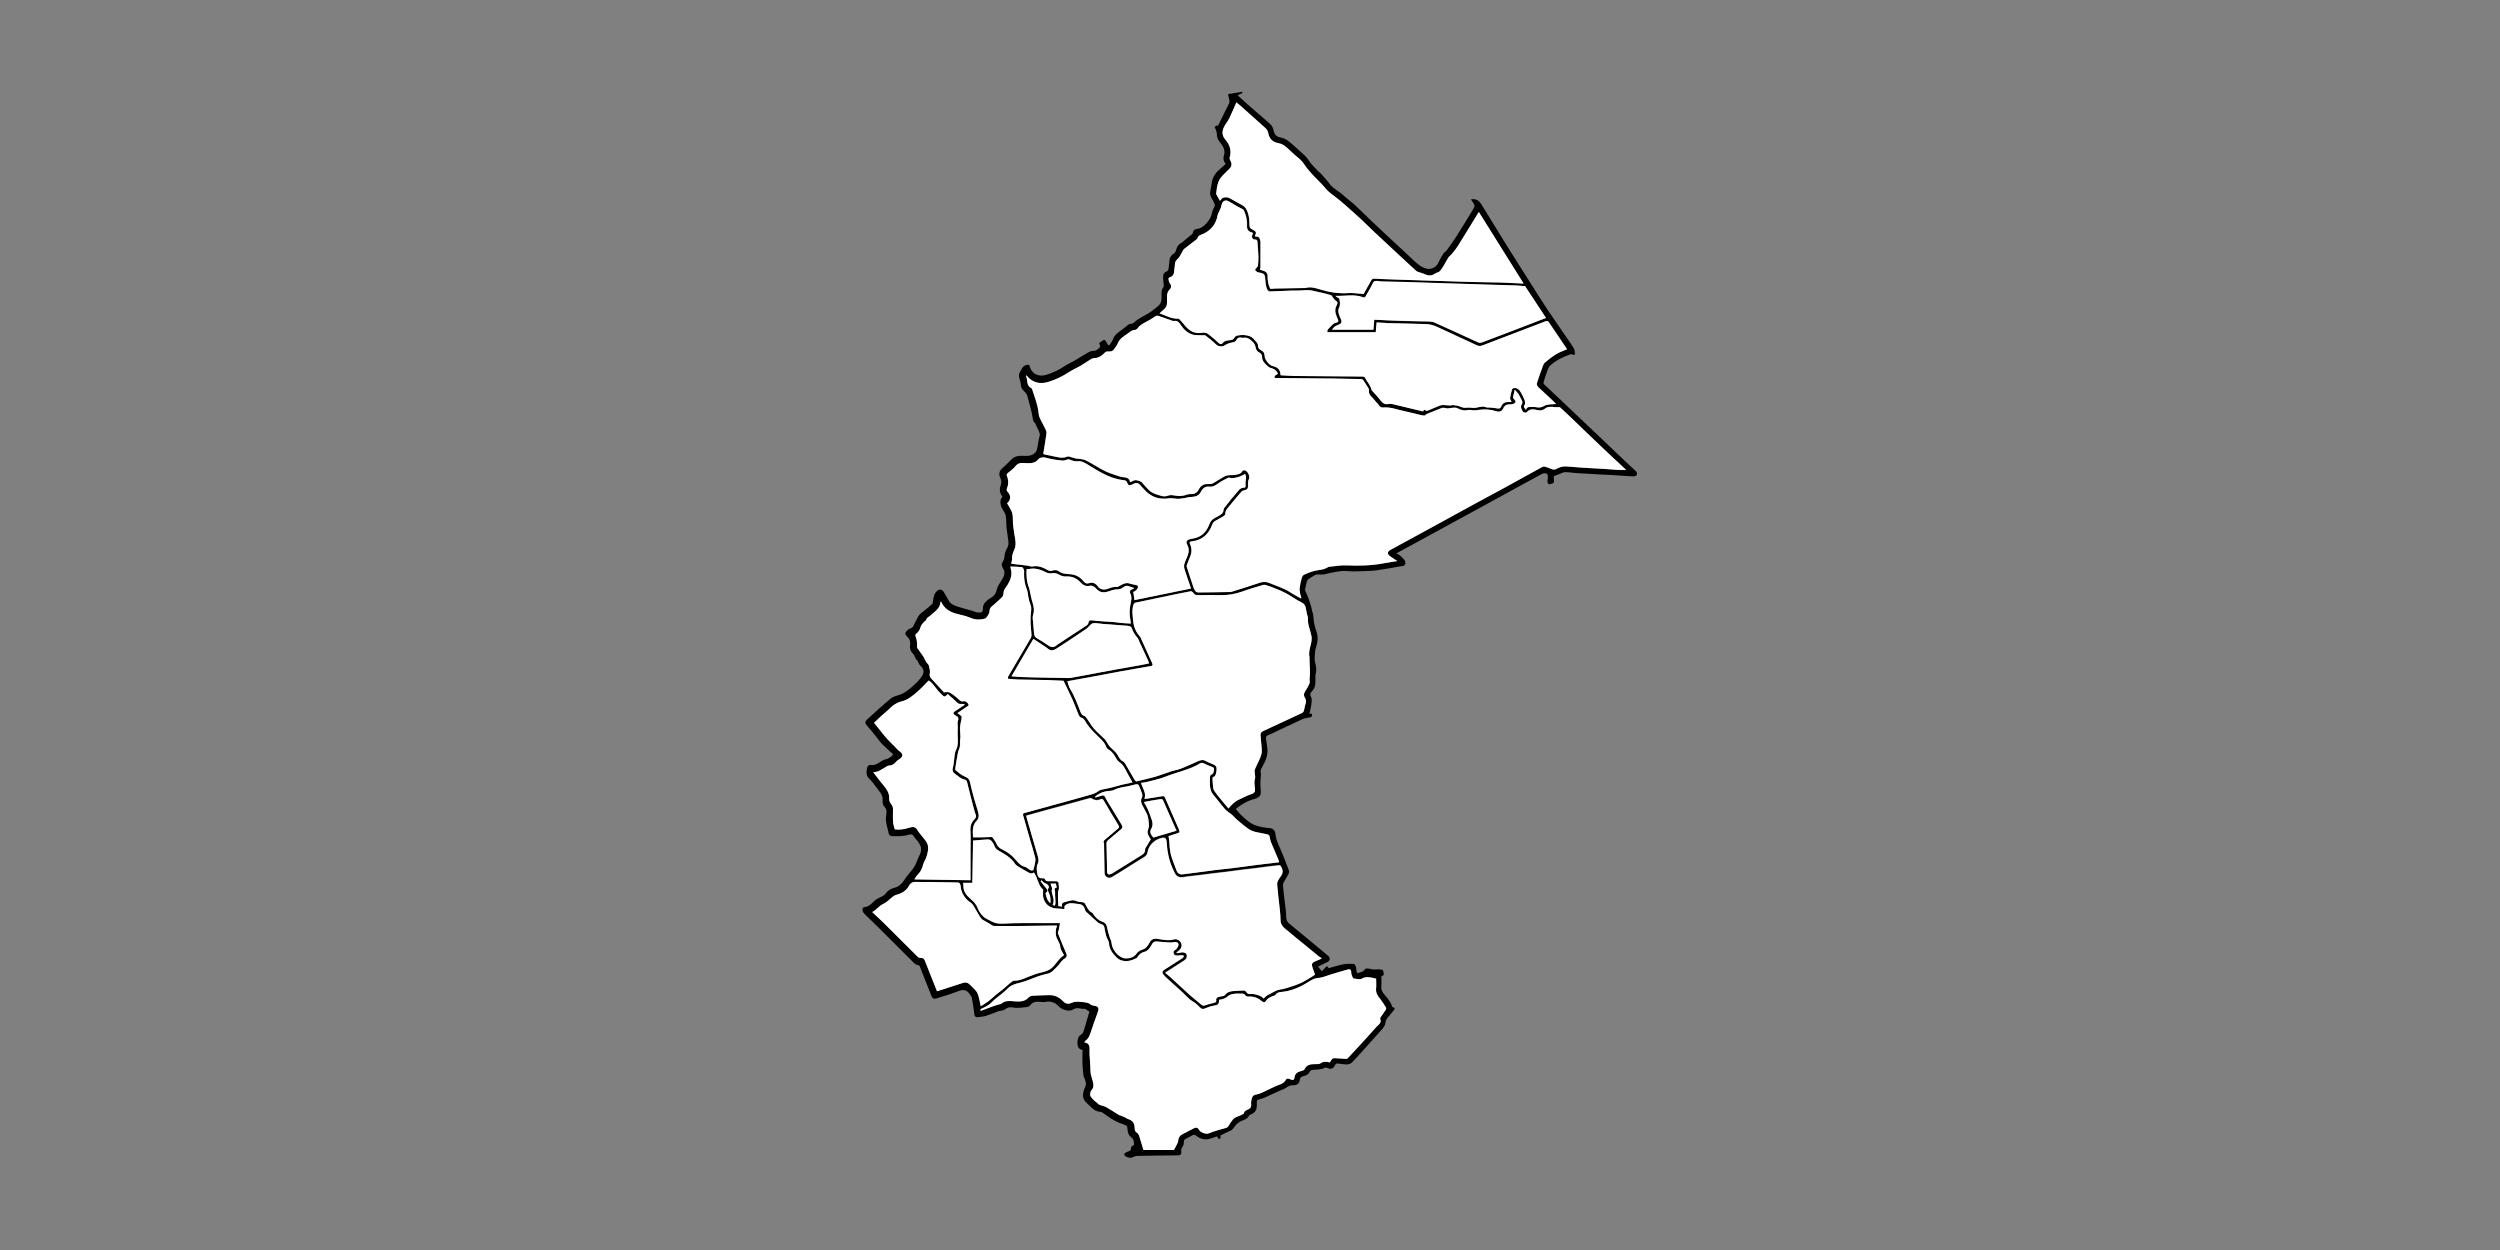 <?xml version="1.0" encoding="utf-8"?>
<!-- Generator: Adobe Illustrator 19.0.0, SVG Export Plug-In . SVG Version: 6.00 Build 0)  -->
<svg version="1.1" id="Layer_1" xmlns="http://www.w3.org/2000/svg" xmlns:xlink="http://www.w3.org/1999/xlink" x="0px" y="0px"
	 viewBox="0 0 5000 2500" style="enable-background:new 0 0 5000 2500;" xml:space="preserve">
<rect x="0" y="0" width="5000" height="2500" fill="#808080" stroke="none"/>
<style type="text/css">
	.st0{fill:#FFFFFF;}
</style>
<g>
	<path d="M2456.1,188.2c10.4-1.7,19.2-3.1,28.1-4.6c0.2,0.8,0.5,1.6,0.7,2.5c-3.2,1.5-6.3,2.9-9.7,4.4c6.9,6.3,13.8,12.7,20.8,19
		c7.4,6.6,14.9,12.9,22.4,19.4c7.8,6.8,15.9,13.4,23.3,20.6c2.7,2.7,4.5,6.9,5.2,10.7c1.6,8.6,6.3,13.7,14.9,15
		c8.2,1.2,14.3,6,20.3,11.2c9.8,8.6,19.7,17.1,29,26.2c4.6,4.5,7.6,10.5,11.8,15.5c4.6,5.5,9.8,10.5,14.8,15.6
		c0.9,0.9,2.2,1.5,3,2.4c6.3,7.2,13.1,14,18.6,21.7c7.3,10.1,18.9,14.6,27.5,22.8c7,6.7,15.1,12.2,22.2,18.7
		c10.4,9.6,20.3,19.6,30.5,29.4c11.4,10.8,22.8,21.6,34.3,32.3c12.9,12.1,26,24,39,36c8.6,8,16.7,16.7,26.1,23.6
		c5.8,4.2,13.9,7.8,20.6,7.2c7-0.7,14.3-5.3,17.8-13.5c2.6-6.1,6.2-11.9,9.8-17.5c1.6-2.5,4.9-4,6.6-6.4
		c6.6-9.1,13.1-18.3,19.2-27.8c10.1-15.8,19.8-31.9,29.6-47.9c2.2-3.6,4.6-7.2,6.3-11c0.6-1.4,0.1-3.7-0.7-5.1
		c-1.8-3.3-4-6.4-6.3-10c9.9-1.5,16,1.9,21.1,10.3c9.8,16.1,19.8,32.1,29.7,48.2c9.4,15.3,18.7,30.6,28.3,45.8
		c12.9,20.6,26,41,39,61.5c11,17.3,21.8,34.8,33.2,51.9c13.6,20.5,27.8,40.7,41.7,61c4.3,6.3,8.9,12.5,12.7,19.2
		c1.7,3.1,2.2,7.1,2.4,10.7c0.1,2.5-1.6,3.7-4.5,1.9c-1.2-0.8-3.4-0.9-4.9-0.4c-14.4,5.1-28,11.7-39.6,21.8c-2.8,2.4-4.5,6.4-5.9,10
		c-2.9,7.8-5.4,15.7-7.8,23.6c-0.4,1.3-0.1,3.5,0.8,4.4c9.8,9.4,19.8,18.6,29.7,27.9c13,12.3,26,24.6,39,37
		c12.9,12.2,25.8,24.4,38.6,36.6c14.2,13.5,28.3,27,42.5,40.5c11.1,10.5,22.1,21,33.4,31.3c2.8,2.6,3.5,5.8,2.1,8.4
		c-0.9,1.6-4.4,2.7-6.6,2.6c-14.7-0.7-29.3-1.9-43.9-2.8c-7.1-0.5-14.2-0.6-21.3-1c-17-1-33.9-1.9-50.9-3
		c-6.9-0.5-13.7-1.9-20.6-1.7c-4,0.1-7.9,2.6-11.9,4.1c-3.2,1.2-6.4,2.3-10.3,3.8c0,2.8-0.2,6.4,0,10c0.3,5.6-4.7,4.8-7.6,6
		c-3.3,1.4-4.7-1.8-5.2-4.4c-0.4-2,0.6-4.2,0.5-6.3c-0.1-3.2,0.7-7.6-1-9.2c-2.7-2.6-7.2-2.3-10.9-0.3
		c-11.9,6.5-23.8,12.9-35.7,19.4c-24.4,13.3-48.7,26.7-73,40c-25.7,14-51.3,28-77,42c-25.7,14-51.3,28-77,42c-9.2,5-18.4,10-28,15.2
		c3,2,6.5,3.4,8.8,5.9c3.9,4.3,9.9,7.8,9,14.8c-0.2,1.7-2.4,4.1-4,4.4c-18.1,3.3-36.3,6.3-54.6,9.1c-5.7,0.9-11.5,0.8-17.3,1.1
		c-9.6,0.4-19.2,0.9-28.9,0.9c-7.3,0-14.6-1.3-21.9-0.7c-8.4,0.6-16.7,2.6-25,4.1c-4,0.7-7.8,2.3-11.8,2.7
		c-4.8,0.5-9.7-0.4-14.5,0.3c-3,0.5-5.7,2.8-8.4,4.3c-1.9,1-3.8,2-5.4,3.4c-1.9,1.6-4.3,3.4-5,5.6c-1.6,4.9-2.4,10.1-3.5,15.1
		c-0.2,0.8-0.7,1.7-0.5,2.3c2.2,5.5,4.8,10.9,6.9,16.5c2.3,6.2,4.1,12.6,6,18.9c0.7,2.5,0.8,5.2,1.7,7.6c1.8,5,2.5,9.9,2.8,15.4
		c0.4,8.5,3,17,5.7,25.1c3.6,10.6,2.5,20.7-0.9,31c-1.1,3.4-2,7-2.1,10.5c-0.3,6.9-1.6,14.2,0.3,20.5c2,6.4,2.3,12.3,1.9,18.6
		c-0.1,2-1.2,3.9-1.3,5.8c-0.2,4.7,0,9.4-0.1,14c-0.1,6.8-1.2,13.1-6.6,18.3c-3,2.9-5.2,6.5-2.1,11.9c2.1,3.7,1.2,9.5,0.7,14.2
		c-0.7,6.3-2.4,12.4-3.8,19c2.4,0.3,3.8,0.5,5.1,0.7c0.2,5.8-0.9,6.6-8.6,7.7c-3.7,0.6-7.6,1.2-10.9,2.8c-17.1,7.8-34,15.9-51,23.9
		c-5.8,2.7-11.4,5.8-17.3,8c-4.9,1.8-4.8,5-4.1,9c1,6.3,2.1,12.6,2.6,18.9c1.2,13.7-4.5,25.5-11.1,37c-1.9,3.3-3.1,6.2-2.2,10.5
		c1,4.7-0.3,9.8-0.6,14.7c-0.1,3.2-0.2,6.4-0.1,9.6c0.2,5.1,0.9,10.2,0.9,15.3c0,6.5-5.2,10.9-14.8,13.2c-11,2.6-29,12.9-35.2,19.7
		c3.8,4.3,7.1,8.8,11.2,12.5c8.7,7.9,17,16.2,28.6,20.2c9.7,3.3,19.6,4.7,29.7,5.5c4,0.3,9,4.8,9.4,9.9c1.3,16.4,10.3,30.1,15.7,45
		c3.5,9.6,7.7,19,11.2,28.7c2.3,6.5-2.8,11.1-5.2,16.3c-1.5,3.2-4,6-5.4,9.3c-0.9,2.1-1.1,4.8-0.9,7.2c0.8,8.5,1.9,16.9,2.8,25.4
		c1.3,12.1,3.5,24.1,3.6,36.2c0,7.7,3.9,11.2,9,15.3c21.4,17.4,42.6,35.1,63.8,52.7c3.8,3.1,7.6,6.2,11.3,9.5
		c4.9,4.3,3.3,9.6-1.3,11.9c-6.2,3-12.2,6.1-19.1,9.5c2.6,3.1,4.9,5.9,7.7,9.3c2.6-2.9,4.6-4.9,6.4-7.1c3.2-3.9,4.7-3.8,7.1,0.8
		c10-2.7,19.9-5.9,30.1-7.8c6.4-1.2,13.2-0.9,19.8-0.7c1.5,0.1,3.4,2.5,4.1,4.2c1,2.3,1.2,5.1,1.4,7.7c0.5,6.6,1.6,7.3,7.6,5.1
		c3.6-1.3,7.2-2,9.3-6.1c0.7-1.4,4.6-2.2,6.6-1.7c5.7,1.4,11.2,2.6,17.2,1.8c4-0.6,8.2,0.6,12.2,1c3,9.1,2.7,11-2.9,12.8
		c0,6.5,0.5,13.4-0.1,20.3c-0.6,7,2.5,12,6.6,16.8c6,7.1,12.4,13.9,14.9,23.4c0.3,1.2,3,1.7,5.4,3c-0.3,0.7-0.5,2.5-1.4,3.7
		c-4.8,6-9.9,11.7-14.5,17.7c-1.5,2-2.5,4.8-2.7,7.2c-0.6,7.8-5.7,12.6-10.5,17.9c-14.2,15.6-28.2,31.5-42.3,47.2
		c-4.3,4.8-8.8,9.5-13.2,14.2c-4.5,4.9-10.3,5.3-16.4,4.6c-5-0.6-10-1.5-15.1-1.6c-1.1,0-2.9,2-3.5,3.4c-3.1,7-8.3,8.9-14.9,5.5
		c-1.5-0.8-4.1-1.1-5.4-0.4c-7.1,4-14.9,3.4-22.5,4.1c-3.8,0.3-6.7,1-8.3,4.8c-1.8,4.4-5.9,6-10,7.3c-4.7,1.4-9,2.1-9.5,9.1
		c-0.4,6.6-6.6,10.3-13.7,9.8c-5.6-0.4-9.5,2-13.7,5.1c-3.7,2.7-8.5,3.9-12.7,5.8c-9.6,4.4-19.1,8.9-28.8,13.2
		c-3.7,1.6-7.6,3-11.5,3.9c-4.1,1-5.9,2.8-5.3,7.2c0.3,2.8,0,5.6-0.2,8.5c-0.7,8.6-6.5,12.8-13.8,15.5c-0.4,0.2-1,0.5-1.2,0.8
		c-3.5,8.8-12.7,9.1-19.4,13.3c-4,2.4-7.5,6.1-10.2,9.9c-2.2,3.3-4.3,6-7.9,7.6c-6.8,3-13.5,6.4-19.9,9.5c-0.2,2,0.5,5.6-0.7,6.3
		c-4.6,2.9-4.1-4.1-6.9-4.2c-6.4,2-12.3,4.8-18.5,5.5c-8.5,1-16.5-2-23.2-7.4c-2.1-1.7-3.8-2.1-6-0.9c-5.5,2.9-11,5.6-16.3,8.8
		c-1.1,0.7-1.8,3.1-1.7,4.6c0.4,5.1-1.9,9.1-4.5,13.2c-0.9,1.4-1.1,3.6-0.8,5.2c1.2,5.9-0.9,8.7-6.8,8.7
		c-27.1,0.3-54.2,0.5-81.3,1.1c-3.6,0.1-7.1,2.2-10.6,3.3c-4.6,1.5-12.6-1-14.9-4.9c-0.5-0.8-0.2-2.9,0.5-3.5
		c1.5-1.3,3.4-2.5,5.4-3.1c4.3-1.4,7.9-2.6,7.3-8.6c-0.1-1.7,3.3-3.7,5.9-5.3c0.2-5.6-0.2-11.4-6-15.7c-5.4-3.9-6.8-10.5-7-16.6
		c-0.1-4.9-1.9-6.5-6.3-8c-7.3-2.4-14.6-5.4-21.3-9.2c-7.9-4.5-15.1-10.2-22.7-15.2c-1.2-0.8-2.7-1.3-4.1-1.4
		c-7.1-0.1-12.4-3.8-17.3-8.2c-4-3.6-7.7-7.5-11.6-11.3c-6.5-6.5-6.5-14.3-4.3-22.4c1.2-4.4,4.2-8.6,4.5-13.1
		c0.3-4.1-1.7-8.3-2.9-12.4c-0.4-1.5-1.8-2.9-2-4.4c-0.8-8.2-1.7-16.4-2-24.6c-0.3-7.5-0.1-15.1,0-22.6c0-1.4,0.4-2.9,0.7-4.3
		c-10-1.7-12-9.9-10.2-20.6c0.7-4.6,2.9-8.5,7.6-11.2c2.4-1.3,3.9-5.2,4.8-8.2c3.9-12.4,7.4-24.9,11-37.1c-1.9-1.2-4.3-2.6-6.7-4.1
		c-0.7-0.4-1.4-1.5-1.9-1.5c-7.9,1.3-15.8-4.3-24.1,1.4c-7.4,5.1-22.2,0.7-28.5-6.1c-7.5-8.2-16.8-11.4-27.9-8.9
		c-2.2,0.5-4.5,0.1-6.8-0.1c-8.1-0.7-16.2-1.6-22,6c-2.7,3.6-6.5,4.6-10.9,4.6c-2.6,0-5.2,0.8-7.8,0.9c-5.2,0.1-10.6,0.9-15.5-0.3
		c-6.8-1.5-12-0.3-17.3,4c-2.2,1.8-5.7,1.9-8.7,2.6c-1,0.3-2.2,0.1-3.2,0.5c-8.5,3.2-16.9,6.8-25.6,9.5c-5.4,1.7-11.2,2-16.9,2.6
		c-3.7,0.4-5.7-1.5-6.2-5.3c-1.5-11.2-3.1-22.3-5.1-33.4c-0.5-2.6-2.8-4.9-4.4-7.2c-6.1-9.5-13.7-9.7-23.7-5.7
		c-13.9,5.6-28.4,9.5-42.6,14.1c-5.1,1.6-8.2,0.2-10.1-4.7c-7.7-19.5-15.4-39.1-23.1-58.6c-0.4-1.1-1.3-2.9-2.1-2.9
		c-6.6-0.3-10.3-5.3-14.4-9.3c-22-21.8-43.8-43.8-65.8-65.7c-9.5-9.5-19.4-18.6-28.9-28.1c-1.7-1.7-3.1-4.3-3.6-6.7
		c-0.6-3.3,0.7-6.3,4.6-6.7c7.6-0.8,12.7-5.9,17.6-10.8c4.1-4.1,8.7-6.7,13.9-9c3.9-1.8,8.3-4.2,10.6-7.6
		c4.4-6.4,10.4-9.4,17.3-11.2c9.9-2.6,15.7-9.4,21-17.6c4.5-7,10.5-13,15.5-19.7c2.7-3.6,4.8-7.6,6.7-11.6
		c2.3-4.9,3.7-10.3,6.3-15.1c3-5.5,4.5-11.3,3.2-17.1c-0.9-4.1-3.6-7.9-5.9-11.5c-1.9-2.9-4.9-5.2-6.7-8.1
		c-3.6-5.7-5.7-7.2-11.8-5.3c-10.6,3.3-21.5,3-32.4,2.9c-3.8,0-6.9-1.9-7.5-5.2c-2-11.1-6.7-21.7-5.5-33.3c0.3-2.8,0.7-5.5,1-8.3
		c0.5-4.8-0.7-8.6-4.3-12.4c-2.5-2.6-3.8-7.6-3.4-11.3c1.2-11.8-6.3-19.1-12.5-27.1c-4.4-5.7-8.4-11.9-13.7-16.7
		c-7.2-6.5-6.3-13.9-5-21.9c0.7-4.4,4.5-6.9,7.6-6.3c10.1,1.7,16.5-5.1,24-9.2c2.8-1.5,6.1-1.9,9.1-3.1c2.6-1.1,5-2.5,7.3-4.1
		c1.4-1,2.4-2.7,4.3-4.9c-7.3-6.7-15-13.3-22.1-20.5c-4.5-4.5-8-10-12-14.9c-5.9-7.3-11.7-14.6-17.9-21.6c-4.6-5.2-5-8.1,0.2-12.9
		c15.5-14.1,30.9-28.3,47-41.7c4.7-3.9,11.7-5.3,17.8-7.4c10.2-3.5,18.2-10.3,26.1-17.1c6.3-5.4,12.3-11.5,17.2-18.2
		c5.3-7.2,6.9-15.6-1.7-22.5c-2.3-1.9-3.3-5.4-4.9-8.3c-0.1-0.3,0.1-0.8-0.1-1c-5.6-4-6.1-11.5-10.6-15.9c-5.2-5-6-11-5.1-17.3
		c0.9-6.3-0.9-11.2-5.3-15.3c-2.9-2.7-5.5-6.1-3.5-9.4c2.1-3.4,5.8-6.7,9.5-7.8c4.5-1.3,5.6-4.1,7.2-7.6c2-4.4,4.2-8.6,6.5-12.8
		c1.4-2.6,2.8-5.5,4.8-7.6c3.1-3.1,6.9-5.6,10.4-8.4c5.1-4.2,10.3-8.3,15-12.9c1.2-1.2,0.9-4,1.2-6.1c1.2-7.2,2.3-14.6,8.2-19.6
		c5.2-4.4,10.5-3,13.8,3c3.2,5.6,6.4,11.3,9.7,16.9c4,6.9,11.1,9.4,18,11.7c9.2,3,18.7,5.3,28.1,8c3.7,1.1,7.3,2.9,11.1,3.5
		c7.2,1,11.1-0.2,10.9-7.5c-0.3-9.8,6-15,12.9-19.9c2.4-1.7,5.1-3,7.3-4.8c4.4-3.5,6.1-7.9,7.5-13.6c1.8-7.3,6.8-13.9,10.9-20.6
		c4.7-7.5,6.3-14.9,1.1-22.8c-2.6-3.9-2.8-8.3-0.2-12.1c2.8-4,3.5-7.9,3.9-12.8c0.3-5.4,3-11,5.7-15.9c2.7-5.1,2.1-10.2,1.5-15.3
		c-1-8.1-2.6-16.1-3.4-24.2c-0.7-7.6-0.2-15.3-1.3-22.8c-0.7-4.3-3.1-8.6-5.6-12.3c-4.2-6.2-6.2-12.8-5-20c0.4-2.4,2.4-4.5,3.9-7.1
		c-5.4-6-6.8-13.9-3.7-22.2c2.1-5.6,1.5-10.6-0.9-15.5c-2.8-5.7-2.1-12.8,2.3-17.3c2.9-2.9,6.2-5.4,9.2-8.3c4-3.9,7.9-7.9,11.8-11.8
		c6.9-6.7,15.7-6.9,24.4-6.4c8.9,0.4,17.3-0.2,23.3-7.6c1.9-2.3,2.6-5.9,3.3-9c1.6-7.5,2.2-15.2,4.4-22.5c1.5-5.2-0.8-8.9-2.6-13
		c-1.4-3.3-3.1-6.4-4.6-9.6c-0.6-1.2-0.7-2.8-1.6-3.5c-5.9-5.3-5-12.7-6.5-19.5c-2.4-10.4-5.4-20.8-8.1-31.1
		c-0.6-2.2-0.8-4.7-1.9-6.5c-2.1-3.2-4.5-6.2-7.3-8.8c-3.2-3.1-4.5-6.4-4.8-10.9c-0.3-4.8-2-9.5-3.3-14.2c-1.1-4.4-0.7-8.3,1.9-12.2
		c2.2-3.3,3.7-7.3,6.4-10.1c2.1-2.1,5.6-3.4,8.6-3.7c4-0.4,3.9,3.4,5.1,6.4c5.1,12.9,17.8,18,31.7,13.9
		c13.9-4.1,26.6-10.4,38.6-18.5c5.2-3.6,11.3-5.9,16.8-9.1c9.6-5.6,18.8-11.7,28.5-17.1c3.4-1.9,7.6-3.5,11.4-3.4
		c5.9,0.1,8.8-4,12.4-7.1c0.8-0.7,0.5-3.7-0.3-5c-1.6-2.5-1.3-3.9,1.1-5.2c0.1-0.1,0.3-0.2,0.4-0.3c8.5-6.1,8.5-6.1,13.4,3.2
		c2.2,4.3,3.8,4.4,6.5,0.2c1.8-2.8,3.7-5.7,4.9-8.9c3.5-9,10.8-14.1,18.3-19.3c4.1-2.8,7.7-6.3,11.7-9.3c1.4-1.1,3.2-2.4,4.7-2.3
		c6.1,0.5,8.8-4.6,13-7.3c6-3.9,12.1-7.7,18.5-11c8.5-4.4,15.6-10.3,23-16.2c6.8-5.4,8.5-11.6,8-19.4c-0.1-2.2,0.1-4.3,0-6.5
		c-0.4-6.1,1.8-11.2,4.6-14.2c-0.6-8.1-1.6-14.9-1.3-21.7c0.1-2.6,2.6-6.7,4.8-7.4c7.4-2.3,5.9-8.4,6.8-13.5c0.6-3.2,0.7-6.5,1-9.8
		c0.6-6.5,3.8-10.8,9.6-14.2c2.3-1.3,3.3-5.4,4.3-8.4c1.6-4.8,3.5-8.6,8.3-11.3c4.9-2.7,8.9-7.2,13.4-10.8c2.5-2.1,5.2-3.9,7.7-6
		c1.3-1,3.3-2.3,3.3-3.5c0.3-6.9,5.8-8.6,10.5-9.1c11.8-1.3,26.8-19.9,28.1-32.5c0.4-3.9,3.3-7.6,4.8-11.4c0.6-1.6,1.1-3.7,0.5-5.1
		c-1.8-4.3-3.8-8.7-6.4-12.6c-3.5-5.3-3.4-10.5-1.9-16.3c1.4-5.3,1.8-10.9,2.8-16.4c1.6-8.9,6.4-16,12.8-22.1
		c4.7-4.5,9.7-8.6,14.7-13c-4.1-5.4-5.6-10.6-3.6-16.7c3.3-10-1-18.2-7.1-25.7c-4.4-5.3-7.3-10.9-7.1-18.2c0.1-4.3-2.6-8.6-4.3-13.7
		c1.2-0.8,3-2,4.7-3.2c0.6,0.5,1.1,1.1,1.7,1.6c7.6-15.4,15.3-30.8,22.8-46.2c0.7-1.4,0.5-3.4,0.2-5
		C2458.1,197.4,2457.1,193.2,2456.1,188.2z M2555.9,747c-2.7-4.6-5.9-8.5-11.5-9.9c-2.7-0.7-5.7-1.6-7.8-3.4
		c-6.6-5.7-13.3-11.3-12.9-21.5c0.1-2.3-2.9-5.6-5.2-6.8c-4.8-2.5-6.7-5.9-7.7-11c-0.6-3.5-2.5-7.1-4.9-9.7
		c-5.6-6-11.9-10.9-21.1-8.7c-0.8,0.2-1.8-0.7-2.8-0.8c-3.9-0.6-7.3,0.6-9,4.3c-2.1,4.3-5.4,5.2-9.9,5.9c-4.9,0.8-9.9,2.9-14.2,5.6
		c-5.2,3.3-12.8,2.3-17.2-2c-6.5-6.4-13.8-12.1-21-17.8c-1.1-0.9-3.3-0.3-5-0.4c-7.5-0.5-15.6,0.5-22.3-1.9
		c-9.2-3.3-16.7-10-22.1-18.7c-3.1-4.9-7.1-9.3-14-8.1c-1.1,0.2-2.3-0.1-3.4-0.5c-8.1-2.8-16.3-5.6-24.4-8.6c-3-1.1-5.5-2.5-8.7-0.4
		c-4.4,3-9.1,5.7-13.7,8.5c-7.7,4.5-16.4,7.6-21.8,15.2c-2,2.9-4.4,3.8-7.8,4c-2.5,0.2-5,1.8-7.2,3.1c-2,1.2-3.7,3.1-5.7,4.4
		c-7.8,5.1-15.6,9.9-19.4,19.3c-1.7,4.3-4.9,7.9-7.6,11.8c-3.2,4.7-8,4.5-12.9,4.3c-1.5-0.1-3.6,0.6-4.7,1.7
		c-6,6.3-12.5,11.3-21.8,11.5c-2.6,0-5.3,1.4-7.6,2.8c-6.7,4-13.1,8.6-19.8,12.6c-7.6,4.4-15.8,7.9-23.2,12.7
		c-12.6,8.3-25.9,14.9-40.5,19.3c-13.6,4.2-26.1,3.4-37.5-5.6c-2.6-2-4.6-4.8-7.2-7.6c-0.3,1.5-0.7,2.1-0.5,2.4
		c3.9,7.6,0.2,18.6,10.4,23.4c0.9,0.4,1.5,1.8,1.9,2.8c4.9,15.5,11.3,30.6,12.7,47c0.3,3.4,1,6.9,2.4,9.9c3.7,7.8,8,15.2,11.7,23
		c1.2,2.4,2,5.4,1.7,8c-1.9,13.5-4.2,27-6.4,40.8c0.7,0.3,1.8,1.1,3,1.3c8.1,1.7,16.2,3.4,24.3,5c6.9,1.4,13.7,2.4,20.4-0.8
		c1.5-0.7,3.9-0.1,5.8,0.4c3.9,1,7.7,2.5,11.6,3.3c6.2,1.2,13.2,0.7,18.7,3.3c11.3,5.3,21.8,12.4,32.8,18.4
		c4.9,2.7,10.1,5.1,15.3,7.2c6.9,2.7,14,4.9,21.1,7.2c7.7,2.6,18.6-0.6,20.7,11.3c3-1.3,5.8-2.7,8.7-3.7c3.8-1.3,12.7,1.7,15.1,4.5
		c4.6,5.3,9.1,10.7,14.2,15.5c6.8,6.5,15.9,8.6,24.5,11.2c3.8,1.2,8.7,1.3,12.3-0.2c4.7-1.8,8.7-1.7,13.3-0.7
		c8.8,1.9,17.6,1.5,26.1-1.8c2.4-0.9,5.2-1.1,7.7-1c6.5,0.2,12.1-2.7,14.9-8.5c2.8-5.8,7-10,13.4-11.2c3.5-0.7,7.3-0.1,10.9-0.4
		c1.9-0.2,3.9-0.9,5.5-1.9c7.7-4.6,15.2-9.6,23.1-13.8c3-1.6,6.9-1.7,10.4-2.1c2.8-0.3,5.8,0.4,8.5-0.2c6.1-1.2,12.8-1.4,16.2-8.3
		c0.5-0.9,3.6-1.4,5.1-0.9c5.6,1.9,10.5,12.2,7.5,18c-2.7,5.1-1.1,9.9-1.6,14.7c-0.3,3.7-1.8,5.6-5.4,6.5c-2.7,0.7-6,1.4-7.7,3.3
		c-7.7,8.5-15.1,17.4-22.2,26.4c-4.5,5.6-10.4,10.5-10.3,18.9c0,1.3-2.3,3-3.9,4c-5.2,3.1-10.5,5.9-15.7,9c-3.1,1.9-5.1,3.9-6.6,8
		c-6.9,18.6-19.9,30.9-40.4,33.1c-5.4,0.6-5.1,2.3-3.5,6c3.7,8.8,3.3,17.4-0.7,26.1c-2.5,5.4-4.4,11.1-6.4,16.8
		c-0.3,0.8,0.2,1.9,0.5,2.8c4.4,13.6,8.6,27.3,13.4,40.8c1.5,4.3,3.7,9.7,9.5,9.7c21.6-0.1,43.2-0.5,64.8-0.9c1.1,0,2.2-0.5,3.3-0.9
		c17.8-5.7,35.7-11.2,53.5-17.2c6.9-2.3,13.1-3,20.1,0c14.2,6.1,29.2,10.1,42.3,18.8c6.7,4.5,14,8.1,21,12.1
		c0.4-0.3,0.8-0.5,1.1-0.8c-0.9-2.9-2-5.8-2.5-8.7c-0.6-3.7-1.4-7.6-1-11.2c0.8-6.7,2.3-13.5,4.1-20c0.7-2.6,2.6-5.7,4.9-6.8
		c6.1-2.9,12.5-5.3,19-7.1c6.6-1.8,13.5-2.2,20.1-3.9c4.4-1.1,8.3-4.7,12.6-5c10.6-0.7,20.8-3.1,31.7-2.6
		c26.2,1.2,52.5,0.6,78.5-4.6c7.9-1.6,15.9-2.6,24.3-3.9c-5-3.4-9.6-6.5-14.3-9.7c-5.9-4-5.8-9.1,0.3-12.5c8.3-4.6,16.6-9.1,25-13.6
		c25.7-14,51.3-28,77-42c24.4-13.3,48.7-26.7,73-40c16.3-8.9,32.8-17.6,49.2-26.5c26.3-14.4,52.6-29,79-43.5c1.6-0.9,4-1.6,5.6-1.2
		c4.7,1.2,9.3,2.9,13.7,4.8c3.6,1.6,6.7,1.5,10.1-0.3c6.3-3.5,12.9-5.4,20.3-4.8c13.6,1.2,27.3,2.1,40.9,3
		c12.4,0.8,24.7,1.3,37.1,2.1c7.7,0.5,15.4,1.4,23.1,1.8c5.7,0.3,11.5,0.1,17.8,0.1c-12.7-11.8-25.3-23.5-37.8-35.3
		c-14-13.2-27.9-26.5-41.8-39.8c-11-10.6-21.9-21.3-33-31.9c-6.8-6.5-13.8-12.9-19.9-18.5c-3.7,0-6.7,0.3-9.6-0.1
		c-7-0.9-14.7-1.5-19.9,2.8c-5.6,4.5-10.5,4.2-16.4,2.9c-7.4-1.6-14.6-2.8-20.2,4.6c-0.8,1.1-5.7,0.9-7.1-0.5
		c-2.2-2-3.4-5.4-4.3-8.4c-0.5-1.8-0.3-4.5,0.7-6c2.4-3.5,2.3-6.4,0.2-9.9c-2.2-3.6-3.6-7.7-5.9-11.2c-1.9-2.9-4.6-5.4-7.9-9.1
		c-1.2,5.3-1.6,8.9-2.8,12.2c-1,3-0.4,4.9,1.8,7c4.1,4.1,3.6,6.9-1.9,9.2c-2,0.8-4.5,1-6.7,0.9c-6.3-0.3-10.6,2-13.3,8
		c-2.7,6.1-8.1,7.7-14.5,5.6c-11.2-3.6-22.7-4.3-34.4-2.6c-3.2,0.5-6.5,1-9.8,1c-3.9,0-8.1-1.6-11.7-0.7c-7.8,1.9-14.4,0-21.2-3.6
		c-2.5-1.3-5.9-1.1-8.9-1c-5.1,0.2-10.7,2.4-15,0.8c-4.3-1.6-7.1-0.4-10.5,0.9c-8,3.1-16,6.3-24,9.6c-2,0.8-3.8,1.9-5.7,2.8
		c0.2,0.4,0.3,0.8,0.5,1.3c-2.3,0-4.8,0.4-7-0.1c-11.9-2.7-23.7-6.1-35.6-8.5c-13.9-2.8-27.3-8.5-41.9-7.3c-4.2,0.4-7-0.9-9.3-4.8
		c-1.9-3.4-5.4-5.8-7.7-9c-4.6-6.7-13.6-11-11.9-21.3c0.2-1.1-0.6-2.5-1.3-3.6c-3.2-5.3-6.4-10.6-9.9-15.7c-0.8-1.2-2.7-2.3-4.1-2.4
		c-19.3-0.5-38.5-0.9-57.8-1.1c-37.8-0.4-75.5-0.7-113.3-1c-0.8,0-1.6-0.2-2.3-0.3C2548,749.9,2553.9,750,2555.9,747z
		 M2067.8,1744.9c-4.6,3.6-8.6,1.4-12.8-1.3c-3.2-2.1-6.8-3.6-10-5.7c-5.3-3.5-12-6.2-15.2-11.1c-8.1-12.3-20.3-18.8-32.2-25.6
		c-4.3-2.5-7-5.4-8.6-9.9c-0.5-1.4-1.2-2.7-1.9-4c-4.5-8-7.4-9.4-16.4-8.3c-4.4,0.5-8.9,0.7-13.3,1c-3.7,0.3-7.4,0.7-11,1
		c-0.5,28.6-1,56.6-1.5,84.5c-6.4,0-12.4,0-18.4,0c0.2,2.1,0.6,4.1,0.6,6.2c-0.3,11.1,6,18.7,13.6,25.4c6.1,5.3,11.7,10.4,14.7,18.5
		c2.4,6.3,6.7,12.5,11.5,17.3c4.1,4.1,10.3,6.2,15.5,9.2c7.3,4.3,15.2,5.5,23.6,5c13.9-0.7,27.9-1,41.8-1.1c21.8-0.2,43.7,0,65.5,0
		c1.8,0,3.6,0,7,0c-0.8,4.5-1.5,8.3-2.2,12.1c-0.6,3.2-2.5,6.8-1.5,9.4c4.8,12.7,10.2,25.2,15.6,37.7c2.4,5.6,2.3,8.7-2.6,11.7
		c-6.4,3.9-9.5,10.5-14.5,15.5c-5.9,5.8-10.7,12.9-19.7,14.8c-6.3,1.3-12.6,3.1-18.7,5.2c-12.4,4.3-24.4,10-37.1,13.1
		c-9,2.2-17.2,4.3-23.8,11.2c-3.9,4.1-8.3,7.7-12.7,11.3c-6.5,5.5-13.8,10.3-19.6,16.5c-6.3,6.7-14.2,9.7-22.3,13.7
		c0.1,0.6,0.2,1.7,0.5,3.4c7.5-2.8,14.6-5.5,21.8-8.2c4.2-1.5,8.5-2.9,12.7-4.3c2.4-0.8,5.5-0.7,7.2-2.2c8-7,17.5-4.8,26.5-4.4
		c9.8,0.5,19.2,0.9,26.8-7.1c2-2.2,5.5-3.9,8.4-4.1c11.1-0.8,22.2-0.8,33.3-1.2c11.8-0.4,21.3,4.9,28.9,13c3.7,3.9,7.3,4.4,11.7,3.9
		c1.8-0.2,3.6-1.2,5.4-1.9c7.3-3,14.8-1.9,22.4-1c5.4,0.6,10.7,1.1,15.1,4.9c1.3,1.2,3.5,1.8,5.4,2c10,1.3,11.8,4.9,8.2,14.1
		c-5.1,13.3-9.5,26.9-14.1,40.4c-2.1,6.1-4.5,11.9-10.2,15.7c-0.9,0.6-1.4,2.1-2.2,3.4c6.9,0.8,10.3,4.6,10.4,11
		c0.1,4.5-0.2,9.1,0,13.6c0.6,10.7,1.9,21.4,1.8,32.1c0,7.8,3.2,14.6,4.9,21.8c1.5,6.5,2.1,11.8-3.1,17.5c-2.4,2.6-3.1,9.8-1.2,12.5
		c4.2,6,10.5,10.7,16.2,15.6c1.6,1.4,4.2,1.6,6.3,2.3c2.9,1,6,1.5,8.6,3.1c8.6,5.1,17,10.6,25.6,15.9c1.1,0.6,2.5,0.6,3.7,1.1
		c2.9,1.2,5.8,2.5,8.7,3.8c1.7,0.8,3.2,2.2,5,2.8c9.8,3.1,13.3,7.7,13.7,18.1c0.2,3.7,0.6,7.3,4.5,9.5c1.8,1.1,3.5,3.3,4.2,5.3
		c3.1,9.5,5.8,19.1,8.8,29.2c20,0,41.1,0,61,0c2.1-3.9,4-7.1,5.6-10.4c1.1-2.4,2.6-4.9,2.8-7.4c0.5-5.6,2.3-10.3,7.4-13
		c8.1-4.4,16.3-8.7,24.5-12.8c4.2-2.1,7.7-1.3,10.1,3.4c2.7,5.3,13.6,9,19,7c2.7-1,5.4-2.2,8.2-3.1c8.1-2.5,16.1-5.3,24.3-7.2
		c3.5-0.8,5.8-1.8,7.6-5.1c2.4-4.3,5.4-8.4,8.4-12.3c4.7-6,12.6-6.4,18.6-9.9c1.4-0.8,3.4-1.8,3.6-2.9c0.8-4.4,4.1-5.5,7.4-7
		c4.2-1.9,7.5-4.1,6.9-9.7c-0.4-3.9,0.1-8,1-11.7c1.1-4.3,3.2-7.9,8.6-8.7c4.4-0.7,8.8-2.4,12.9-4.2c8.6-3.9,16.9-8.2,25.5-12.2
		c7.8-3.6,16.9-4.6,21.7-13.5c1.5-2.9,5.4-2.6,8.5-0.8c4.7,2.6,7.9,1.7,8.5-3.3c1-8.4,6.2-11.5,13.6-13.1c2.3-0.5,5.5-1.6,6.3-3.3
		c4.3-9.2,12-10.6,20.9-10.5c3.7,0,8.3,0.4,11-1.5c6.3-4.3,12.5-3.8,19-1.9c4.3-7.7,5.1-8.6,10.3-8.5c7.4,0.2,14.8,1,22.1,1.4
		c1,0.1,2.2-0.3,2.9-0.9c4.9-5.1,9.7-10.2,14.4-15.4c14.3-15.6,28.8-31,42.7-47c4.1-4.7,12-8.4,8.1-17.2c-0.2-0.6,0.3-1.6,0.7-2.3
		c3.4-4.9,6.9-9.7,10.1-14.7c0.8-1.3,1.7-3.7,1.1-4.7c-3.6-6-7.3-12-11.6-17.4c-5-6.1-9.3-12-8.4-20.7c0.7-6.6,0.1-13.3,0.1-19.8
		c-1.6-0.6-2.8-1.2-4-1.4c-8.3-1.4-16.1-3.9-24.7,1.2c-4,2.4-10.9,0-16.4-0.5c-0.7-0.1-1.5-1.3-1.8-2.1c-1.1-3-2.8-6.1-2.9-9.2
		c0-8-3.1-7.5-8.8-6.1c-11.8,3-23.3,6.9-35,10.4c-7,2.1-13.9,5.3-21,5.8c-6.5,0.4-12,2.6-17,5.8c-16.3,10.5-33.3,18.9-52.8,21.8
		c-6.1,0.9-13.4,0.2-17.3,7c-0.3,0.5-1.4,0.6-2.2,0.9c-6.4,2.3-12.7,4.6-16.8,11c-2,3.2-5.5,2.4-8.3-0.1c-2.6-2.3-5.6-4.3-8.8-5.9
		c-5.7-2.9-11.9-3.4-18.3-3.1c-1.7,0.1-4.5-0.7-5.1-1.9c-2.2-4.3-5.8-4.2-9.7-4c-3.5,0.1-7-0.3-10.5,0.1c-5.6,0.6-11.1,1.3-15.7,5.6
		c-2.5,2.4-6.1,3.9-9.4,5.2c-2.3,0.9-5,0.9-7.4,1.3c-0.5,9.3-2.5,10.7-11.2,12c-5.7,0.8-11.3,3-16.7,5.3c-4.5,1.9-7.1,1.7-10.6-2
		c-3.2-3.3-6.6-6.4-10.3-9.3c-3.2-2.5-7.1-4.1-10.1-6.8c-5-4.4-9.5-9.3-14.3-13.9c-2.5-2.4-5.2-4.6-7.7-6.9
		c-7.3-6.6-14.6-13.2-21.8-19.8c-3-2.8-6.2-5.4-8.6-8.6c-3.5-4.5-2.7-7.2,2-10.2c12.1-7.7,24.3-15.3,36.3-23.2
		c1.3-0.8,1.8-2.8,2.7-4.2c-1.6-0.5-3.2-1.5-4.8-1.5c-3.3,0-6.5,0.9-9.8,0.8c-1.8-0.1-4.3-0.9-5.1-2.3c-1.4-2.5-2.5-5.6,0.7-8
		c1.6-1.2,3.4-2.2,4.5-3.8c1.5-2.4,3.6-5.2,3.4-7.7c-0.3-4.2-3.7-5.9-8-5.2c-2.6,0.4-5.2,1.1-7.8,0.9c-9-0.5-18.1-1.1-27.1-2
		c-4.8-0.5-7.8,0.7-10.1,5.3c-3.6,6.9-7.6,13.8-16.3,15.7c-5.6,1.3-9.4,5-12.4,9.7c-0.5,0.8-1,1.8-1.8,2.2c-7.5,3.8-15,7-23.8,6.2
		c-6.6-0.6-12-2.5-16.9-7.6c-7.8-8-14.3-16.3-14.8-28.1c-0.1-2.6-1.6-5.1-2.6-7.6c-1-2.4-2.5-4.6-3.1-7.1
		c-1.4-5.4-2.4-10.8-3.4-16.3c-0.6-3.5-2.3-5.8-5.8-7c-2.6-0.9-5.4-1.8-7.4-3.5c-8.1-7-15.9-14.4-23.7-21.7
		c-0.7-0.6-1.2-1.6-1.5-2.5c-2-7.2-5.1-12.3-13.9-12.8c-7.1-0.4-13.8-3.1-21.2-0.2c-4.7,1.9-7.3,3.5-6.3,8.8
		c0.1,0.4-0.3,0.9-0.7,1.7c-4.5-0.4-9.1-1.1-13.7-1.2c-14.9-0.2-25.7-8.8-28.4-23.3c-0.8-4.3,0-8.9,0-14.5
		C2076.3,1771.3,2075.9,1756.4,2067.8,1744.9z M2456.9,1616.9c6.6-7.8,13-14.6,21.9-18.2c0.4-0.2,0.8-0.5,1.3-0.7
		c6.8-3.1,13.4-6.6,20.3-9c8.8-3.1,10.4-4.6,9.5-13.7c-0.1-0.8-0.5-1.6-0.5-2.4c-0.1-4.5-1.2-9.3,0.1-13.3c1.5-4.8,0.8-8.9,0.1-13.4
		c-0.4-2.4-0.8-5.1,0-7.2c2.6-6.5,5.9-12.6,8.8-19c3-6.5,5.7-13.3,5.2-20.6c-0.6-9.8-1.9-19.6-2.6-29.4c-0.3-3.8,1.9-6.4,5.4-8
		c26.1-12.1,52.1-24.1,78.1-36.4c1.5-0.7,2.8-2.9,3.4-4.6c1.3-4.3,1.5-9.1,3.2-13.2c2-4.8,0.9-8.6-1.5-12.7
		c-2.3-3.9-2.4-7.8,0.3-11.9c3.5-5.4,6.8-11,9.2-16.9c1.1-2.7-0.5-6.4,0-9.5c2.1-13.2-0.3-26.3-0.1-39.5c0-1.2,0.2-2.4-0.1-3.5
		c-2-9.2,1-17.7,3.1-26.4c1.2-5.2,1.8-11.1,0.7-16.2c-2.5-11.8-7.8-23-6.8-35.5c0.1-1.8-1-3.7-1.4-5.6c-0.9-3.8-2-7.5-2.4-11.3
		c-0.7-6-2.7-10.8-8.5-13.8c-5.7-2.9-11.3-5.9-16.6-9.5c-17.2-11.6-36.1-19.3-55.7-25.6c-1.7-0.6-3.9-0.5-5.6,0
		c-13.7,4.2-27.5,8.1-40.9,13c-14.4,5.2-29,7.7-44.3,7.3c-15.2-0.4-30.3-0.2-45.5,0c-3.7,0-6.1-1-8.1-4.3c-1-1.7-3.7-3.8-5.3-3.5
		c-14.7,2.7-29.4,5.9-44,8.9c-22.2,4.6-44.3,9.1-66.5,13.9c-1.6,0.3-3.4,2.2-4,3.7c-3.8,10.8-1.8,21.8-0.8,32.8
		c0.9,9.8,3.9,18.8,9.8,26.7c1.6,2.1,3.7,3.9,4.8,6.1c4.2,8.8,8.1,17.8,12.1,26.7c3.7,8.2,7.5,16.3,11.1,24.5
		c1.2,2.7,2.2,5.6-2.2,6.3c-21,3.7-42.1,7.3-63.1,11.1c-17.5,3.2-34.9,6.6-52.4,9.9c-17.1,3.2-34.2,6.3-51.7,9.4
		c1.8,5.2,2.6,10.6,5.3,14.9c9.3,14.8,14.9,31,21.2,47c1.1,2.9,3.7,6.5,6.3,7.1c3.5,0.9,4.7,3.1,6.3,5.5c4.8,6.9,9,14.4,14.5,20.7
		c6.5,7.5,14.4,13.7,21.3,20.8c2.6,2.7,4.1,6.5,6.3,9.7c1.4,2.1,2.8,4.2,4.6,6c3.7,3.7,7.8,7.1,11.3,11c5.1,5.5,6.6,13.9,14.2,17.6
		c1.9,0.9,3.5,2.9,4.6,4.8c6.4,10.9,12.6,21.9,19,32.8c0.7,1.2,2.6,2.6,3.5,2.4c10.4-2.3,20.8-5,31.2-7.6c2.7-0.7,5.4-1.3,8-2.2
		c7.9-2.6,15.7-5.3,23.5-8c2.9-1,5.7-2.1,8.6-3c5.8-1.6,11.8-2.5,17.4-4.7c11.2-4.4,22.2-9.5,33.2-14.4c5.5-2.5,10.6-4.4,16.7-0.7
		c4.8,2.9,10.4,4.4,15.5,6.9c2.1,1,4.8,2.8,5.4,4.7c0.9,3.1,0.8,6.7,0.1,9.9c-0.9,4.1-1.3,9-6.7,10.5c-0.6,0.2-0.9,2.2-0.9,3.3
		c0.1,3.7,0.1,7.5,0.6,11.2c0.6,4.4,0.4,9.5,2.7,12.8c6.1,9,13.4,17.2,20.2,25.6C2451.1,1610.2,2453.8,1613.2,2456.9,1616.9z
		 M2561.2,750.5c9.6,0.5,18.8,1.3,28,1.4c45.3,0.5,90.5,0.7,135.8,1.1c0.5,0,1.1-0.2,1.5,0c1.4,0.7,3.5,1.1,4,2.2
		c3.8,8.4,11.2,15,12.9,24.5c0.1,0.8,1,1.5,1.7,2.2c5,5.7,10.3,11.1,14.9,17c4.5,5.9,8.9,10.8,17.3,9.1c2.4-0.5,5.1-0.5,7.5,0
		c20.6,4.8,41.1,9.8,61.7,14.8c2-4.1,2.4-4.2,5.9-1.6c0.6,0.5,1.9,0.6,2.6,0.3c8.3-3.4,16.4-7,24.7-10.3c2.2-0.9,4.8-1.3,7.2-1.2
		c4.7,0.1,9.4,0.7,14.2,0.9c1.6,0.1,3.2-1,4.8-0.8c4.3,0.5,8.8,0.8,12.9,2.3c4.9,1.8,9.1,3.9,14.9,2.9c5.9-1,12.3,1.2,18.2,0.2
		c7.2-1.2,14.1-4.3,21.5-0.6c0.6,0.3,1.6-0.1,2.4-0.1c5.8,0.5,11.6,0.5,17.2,1.7c4.8,1,8,0.8,9.5-3.1c2.7-6.9,7.8-9.7,15-9.4
		c2.1,0.1,4.2-0.3,5.9-0.4c-1.2-3-3.2-5.4-2.9-7.6c0.7-5.8,2.3-11.5,3.9-17.1c0.3-1.2,2.3-2.6,3.7-2.8c7-0.7,11.2,3.5,14.3,9.1
		c2.5,4.7,5.2,9.5,7,14.5c1.1,2.9,2,7.6,0.5,9.5c-3.9,4.8,0,6.7,2.4,10.4c1.9-6.4,6.6-5.7,11-5.6c2.7,0.1,5.4-0.4,8,0.1
		c6.2,1.2,11.1,1.5,17.6-2.4c6.4-3.9,15.8-2.7,23.7-3.8c-0.6-0.6-1.7-1.9-2.9-3c-10.9-10.2-21.6-20.5-32.7-30.6
		c-3.3-3-3.4-6.6-2.3-9.9c3.3-10.4,7.1-20.6,10.8-30.8c1.1-3,2.2-6.6,4.5-8.5c7.3-6.1,14.7-12,22.8-16.9c6.7-4.1,14.3-6.5,21.7-9.8
		c-12.3-18.2-24.4-36-36.4-53.9c-1.8-2.7-3.7-3.1-6.9-1.9c-39.8,15.3-79.6,30.6-119.5,45.7c-5.6,2.1-11,5.4-17.7,2.2
		c-26-12.3-52.2-24.1-78.2-36.3c-7.3-3.4-14.9-5.7-23-6.1c-12.3-0.5-24.5-0.7-36.8-1c-13.9-0.4-27.9-0.7-41.8-1
		c-0.8,0-1.6-0.2-2.5-0.3c-6-0.3-12.1-0.7-18.1-1c-0.6,7.2-1.2,13.6-1.7,19.5c-32.3,0-64.4,0-97,0c0.5-2.3,0.2-4.5,1.1-5.4
		c5.6-4.9,9.1-12.3,17.4-13.9c3.5-0.7,4.4-2.7,2.8-6.2c-2-4.4-3.9-8.9-4.9-13.6c-1.1-5.4,0.1-10.7,2.9-15.7c2.2-4.1,0.6-6.5-2.9-8.7
		c-2.5-1.6-4.1-4.8-6.1-7.2c-0.9-1.1-1.6-3-2.8-3.3c-5.1-1.6-10.3-2.9-15.5-4.2c-5.7-1.4-11.4-2.6-17.1-3.8c-4.1-0.8-8.2-2-12.3-2.1
		c-6.1-0.1-12.2,0.6-18.3,0.8c-5.2,0.2-10.3-0.1-15.5,0.1c-14.7,0.6-29.4,1.4-44.1,1.7c-1.6,0-3.8-2.1-4.6-3.7
		c-2.9-5.8-3.3-12.1-4-18.5c-1.1-10.2,0.4-13.4-12.4-15.6c-1.3-0.2-2.7-0.4-3.7-1c-1.7-1.1-3.7-2.5-4.3-4.2c-0.4-1,1.7-2.9,2.8-4.3
		c1-1.4,2.7-2.6,2.8-4c0.6-6.2,1.2-12.5,1-18.8c-0.3-9-1.4-18.1-1.8-27.1c-0.2-4.2-0.6-7.2-5.9-6.6c-1.1,0.1-2.5-0.8-3.3-1.6
		c-3.5-3.5-2-7.1,0.4-10.9c-1.4-0.9-2.5-2.1-3.8-2.3c-5.1-1-7.5-4.4-8.4-9c-0.4-2.3,0-4.7,0-7c0-9.3-2.2-18.1-5.9-26.6
		c-0.6-1.3-1.6-2.7-2.7-3.3c-3.8-2.2-7.8-3.8-11.6-6c-5.7-3.3-11.2-7.1-17-10.1c-6.6-3.5-12.5,0.4-13.8,8.1c-0.7,4-2.7,7.9-4.2,11.7
		c-1.1,2.7-3.1,5.1-3.5,7.9c-3,18-13.1,30.5-29.3,38c-4.7,2.2-9.8,2.7-11.1,8.8c-0.1,0.7-1,1.3-1.6,1.8c-8.4,6.5-17,12.8-25.2,19.5
		c-1.8,1.5-2.5,4.3-3.9,6.4c-2.8,4.5-4.9,9.7-8.7,13.2c-2.9,2.7-5,5-5.4,9c-0.5,6-1.2,12.1-2,18.1c-0.6,4.3-3,8.1-7,9.2
		c-5.5,1.5-4.3,4.9-3.3,8.3c0.5,1.9,1.3,3.8,2.5,5.3c3.2,4.1,2,8.6-0.7,11.2c-5.5,5.3-5.7,11.6-5.5,18.2c0.1,2.7,0,5.3,0,8
		c0.1,5.2-1.6,9.6-5.5,13.1c-2.9,2.7-5.9,5.3-9.6,8.6c13,4.3,23.8,11.3,36.8,10.5c0.9-0.1,2.1,0.3,2.6,0.9c3.2,3.4,6.6,6.8,9.4,10.5
		c9.5,12.6,21,20.1,37.8,16.8c3.3-0.6,7.8,0.5,10.5,2.5c7.5,5.6,14.5,11.9,21.4,18.3c2.9,2.8,5.8,2.5,7.7,0.1c4-5.3,9.9-5.2,15.3-6
		c3.7-0.5,6.3-1,8.1-4.8c0.9-1.9,3.6-3.8,5.7-4.3c9.1-2,18.6-1.7,26.9,2c5.2,2.4,9,8.2,13.1,12.8c1.2,1.3,1.7,3.6,1.7,5.4
		c0,4.6,2.4,7.4,6.2,9.2c4.6,2.3,7.1,5.6,7,11.1c-0.2,7,9.4,19,15.6,20.3C2555.9,734.3,2560.6,739.5,2561.2,750.5z M2643.6,1917
		c-2.6-2.1-4.3-3.4-6-4.8c-10.9-8.9-21.8-17.9-32.7-26.8c-8.7-7.2-17.8-14-26.2-21.6c-7.6-6.8-17.9-11.5-17.8-24.6
		c0.1-11.5-1.8-22.9-2.9-34.4c-0.8-8.5-2.2-16.9-2.7-25.4c-0.4-6.8-2.9-14,1.7-20.5c1.2-1.7,1.9-3.9,3.3-5.4
		c5.6-6.3,6.3-12.8,2.1-20.3c-1.3-2.3-2.2-3.4-4.6-3.2c-6.7,0.7-13.4,1.3-20.1,2.2c-9.6,1.2-19.1,2.6-28.7,3.8
		c-9.1,1.1-18.2,2.1-27.4,3.2c-9.6,1.2-19.1,2.6-28.7,3.8c-9.4,1.2-18.9,2.1-28.3,3.3c-9.6,1.2-19.1,2.5-28.7,3.7
		c-9.1,1.1-18.3,1.7-27.3,3.4c-10.7,2-16.9-1-20.6-11.3c-0.2-0.6-0.6-1.2-0.9-1.7c-9.1-18.3-12.9-37.9-14-58.2
		c-0.3-5.6-3.3-8.2-8.7-7.1c-14,2.9-27,13.7-29.4,28.9c-0.6,4-2.6,7-6.4,9.3c-12,7.2-23.8,14.9-35.7,22.3
		c-9.8,6.1-19.5,12.4-29.6,18.2c-6.7,3.8-14.2-1-14.3-8.5c-0.3-18.9-0.7-37.9-1-56.8c0-0.8,0.3-1.8-0.1-2.5
		c-2.1-3.4-0.2-5.6,2.2-7.6c8.5-7.2,17-14.5,25.6-21.7c2.4-2,3.2-3.3,1.2-6.7c-10.1-16.2-19.7-32.7-29.3-49.2
		c-1.8-3.2-3.7-4.3-6.9-2.8c-6.4,3.1-12.3,1.8-18-1.9c-0.8-0.5-2-0.7-2.9-0.5c-9.9,2.7-19.7,5.5-29.6,8.2
		c-20.9,5.7-41.7,11.4-62.6,17.1c-11.7,3.2-23.4,6.5-35.2,9.8c0.4,1.9,0.6,3.4,1,5c7.2,24.7,14.4,49.3,21.5,74
		c1.6,5.5,3.4,11.2,0.7,16.7c-3.5,7.4-2,14.7-0.8,22c0.8,4.8,4.4,8.1,9,7.5c3.7-0.5,5.9,0.4,7.3,4c0.4,1,2.6,1.8,4,1.8
		c5.8,0.2,11.7-0.1,17.5,0.2c1.5,0.1,3.9,1.2,4.1,2.2c0.8,4.2,1.1,8.5,1.1,12.7c0,2.1-1.7,4.2-1.8,6.4c-0.3,5.3-0.1,10.7,0,16.1
		c0.1,4.1,0.4,8.2,0.6,12.2c2.4,0.4,4.6,0.7,7.5,1.1c-2-7.1,2.6-8.8,8.1-9.8c0.6-0.1,1.2-0.4,1.9-0.6c6.1-1.6,11.9-3.9,18.5-0.7
		c3.8,1.8,8.6,1.4,12.9,2.3c1.6,0.3,3.5,1.3,4.3,2.6c4.2,6.7,6.3,15,14.7,18.5c1.1,0.5,1.6,2.4,2.4,3.6c4.4,5.8,9.4,11.4,16.5,13.7
		c6.4,2.1,9.5,5.6,10.7,12.2c1.2,6.8,3.4,13.5,5.4,20.2c0.9,3.2,3.1,6.2,3.3,9.3c0.8,13.4,11.3,27.6,23.8,31.5
		c8,2.5,20.7-0.8,25.4-7.6c3.1-4.5,7-7.8,11.9-9c8.2-2.2,12-8.2,15.5-15c2.9-5.6,9.1-8.2,15.4-6.9c11.3,2.4,22.5,4.2,34.1,1
		c2.7-0.8,7,0.7,9.4,2.6c7.3,6,6.3,15.2-1.7,20.9c-1.3,0.9-2.5,2.1-4.4,3.8c1.8,0.2,2.5,0.5,3.1,0.4c2.6-0.4,5.1-0.9,7.7-1.4
		c3.9-0.8,9.4,1.2,10.1,3.8c1.4,5.6-0.2,9.4-5.3,12.7c-12.2,7.9-24.4,15.7-37.7,24.2c3.8,3.2,7.4,5.8,10.6,8.8
		c13.3,12.2,26.5,24.7,39.9,36.7c7.1,6.3,14.9,11.9,21.9,18.2c2.6,2.4,4.5,2.5,7.6,1.4c5.3-1.9,10.9-3.2,16.3-4.6
		c3.7-0.9,7.2-1.4,5.8-6.9c-0.3-1.3,1.7-3.8,3.2-4.7c1.9-1.1,4.4-0.9,6.6-1.5c2.8-0.8,6.6-1,7.9-2.9c4.6-6.4,11.2-7.5,18-8.1
		c6.6-0.6,13.2-0.9,19.8-0.9c1.4,0,3.5,1.1,4.2,2.3c2.1,3.8,5,5.3,9.3,4.6c1.8-0.3,3.7-0.4,5.5,0c7.6,1.6,15.3,3,20.3,9.1
		c3.1-2.6,6-6.3,9.7-7.7c5.1-2,9.5-5.1,14.2-7.5c5.9-2.9,13.1-3,19.6-5c9.9-3,19.8-6,29.3-10.1c8.3-3.6,15.9-8.7,23.8-13.2
		c2.2-1.3,4.3-2.8,6.3-4.2c-1.8-5.3-3.6-10.2-5.2-15.1c-1.9-5.8-0.8-8.5,4.6-11.1C2633.5,1921.3,2637.8,1919.6,2643.6,1917z
		 M2015.6,1357.5c0.5-2.1,0.4-4.3,1.3-5.8c13.9-23.8,28-47.5,41.9-71.3c1.6-2.8,3.8-5.8,3.9-8.8c0.1-6.7-1.1-13.4-1.5-20.1
		c-0.3-6.8-0.7-13.7-0.2-20.5c0.5-7.2,2.8-14.3-0.3-21.6c-1.8-4.2-2.8-8.7-3.8-13.1c-1.4-6-1.4-12.5-3.7-18.1
		c-3.9-9.6-5.4-19.5-5.3-29.7c0-2.8,0.5-5.8-0.2-8.5c-0.6-2.2-2.4-5.5-4-5.6c-7.8-0.9-15.7-1-23.2-1.3c0.9,5.2,2.5,9.8,2.2,14.4
		c-0.7,10.5-5.5,19.7-11.8,28c-2.6,3.5-4,6.9-4.1,11.2c-0.1,2.6-1,5.7-2.7,7.5c-5.1,5.3-10.8,10-16.2,14.9c-2.7,2.5-6.1,4.7-7.8,7.7
		c-1.7,3-0.8,7.3-2.4,10.3c-2,3.9-4.7,9.1-8.2,10.2c-8.9,2.7-18.3,2.7-27.4-1.1c-7.3-3-15-5.4-22.8-7c-13.1-2.8-25-7.3-33.2-18.5
		c-1.5-2.1-2.6-4.5-3.9-6.8c-0.5-0.1-1-0.2-1.5-0.3c-0.3,13.5-11.2,19.1-19,26.7c-3.3,3.2-8.3,4.3-9.6,9.8c-0.3,1.2-2.6,1.9-3.6,3.1
		c-2.6,3.2-6.3,6.3-7.3,10.1c-1.6,6-4.1,10.8-9.2,14.4c-1.1,0.8-1.8,3.6-1.2,4.8c2.9,6.4,3.4,13,3,19.8c-0.1,1.3,0.1,2.9,0.8,4
		c4.2,6.2,8.7,12.2,12.9,18.3c0.6,0.9,0.7,2.2,1.3,3.2c1.2,2.2,2.4,4.4,3.7,6.5c1.6,2.5,4.4,4.6,5.1,7.3c1.3,5.2,2.9,10.9,1.8,15.9
		c-1.2,5.7,1.5,8.1,4.6,11.4c8.4,8.9,16.5,18,23.6,25.8c4.7,0,8.6-1.1,11.1,0.2c5.4,2.9,10.3,6.9,15.1,10.8
		c4.3,3.6,7.1,8.9,14.6,6.7c2-0.6,6.5,3.1,8.1,5.8c2,3.4-2.2,4.6-4.5,6.2c-5.8,3.9-11.5,7.9-17.4,11.9c2.9,2.1,5.4,3.6,7.5,5.6
		c0.9,0.9,1.2,2.8,1,4.2c-1,6.2-2.7,12.4-3.2,18.7c-0.4,6.1,0.6,12.2,0.8,18.3c0.1,2.7-0.6,5.5-0.8,8.3c-0.2,3.9,0.4,7.8-0.3,11.5
		c-0.7,4.1-3,7.9-3.8,12c-1.9,9.6-3.4,19.3-5,28.9c-0.3,2.2-1,5.5,0.1,6.5c5.4,4.6,10.9,9.6,17.3,12.3c5.7,2.4,9.9,4.6,11.3,10.9
		c2.5,10.9,5.2,21.9,8.2,32.7c2.9,10.6,6.8,21,9.2,31.8c0.8,3.8,0,9.8-2.6,12.2c-10.6,10-9,22.1-8.4,34.5c6.6,0,12.9,0.1,19.2,0
		c6-0.1,11.9-0.5,17.8-0.6c0.8,0,1.9,0.7,2.4,1.4c2.8,4.4,6.1,8.6,8.1,13.3c3.7,8.7,12.6,10.4,19.2,14.7c5.4,3.5,10.3,7.2,14.6,11.8
		c6.8,7,12,15.8,22.4,18.5c2.5,0.7,5,2.4,7.1,4.1c3.4,2.8,6.7,4.5,9.7,2.2c1.2-4.7,2.4-8.2,3-11.8c0.7-4.1,1.8-8.5,0.9-12.3
		c-3.1-12.6-7.1-25-10.7-37.5c-4.5-15.8-9-31.6-13.5-47.4c-0.7-2.6-0.7-4.1,2.6-5c18.7-5,37.3-10.3,56-15.4
		c25.4-7,50.8-13.9,76.1-21.2c5.3-1.5,10.9-3.5,15.2-6.8c2.8-2.2,5.1-3.1,8.4-3.6c7.7-1.3,15.2-3.2,22.8-5.1
		c6-1.5,11.8-3.3,17.8-4.8c6.5-1.6,13.1-2.8,19.7-4.2c-5.3-9.6-10.3-18.4-15-27.5c-2.8-5.5-6.3-10.1-11.5-13.5
		c-2.2-1.5-4.2-3.7-5.4-6c-4.3-7.9-9-15.2-17.2-19.7c-1.4-0.8-2.8-2.6-3.3-4.2c-2-6.5-6.3-11.4-11.1-16
		c-9.9-9.8-20.4-19.2-28.2-31.1c-3.1-4.7-5-10.4-11.6-12c-2-0.5-3.7-3.6-4.7-5.9c-3.9-9.4-7.1-19.1-11.3-28.4
		c-5.8-13.1-12.3-25.9-18.6-39.1c-9.8-0.4-20.7-1.1-31.6-1.4c-20.1-0.5-40.2-0.6-60.3-1.1C2029,1358.8,2022.8,1358,2015.6,1357.5z
		 M2014.1,1006.6c1.2,2,2.5,3.7,3.5,5.5c2.6,5.1,6.1,10,7.2,15.4c1.4,7.4,0.6,15.2,1.4,22.7c1,9.6,2.7,19.1,4.3,28.6
		c1.3,7.5,1,14.9-2.3,21.6c-2.8,5.6-4.4,11.1-4.1,17.4c0.1,2.9-1,5.9-1.7,9.5c1.2,0.2,3.1,0.6,5.1,0.8c9.1,1,18.2,2,27.3,3.1
		c3.4,0.4,6.9,2.3,10,1.7c10.7-2.1,19.9,1.3,28.9,6.3c3.1,1.8,5.8,3.4,10,2.2c4.4-1.3,9.7-2.2,13.6,0.9c7,5.5,14.9,5.5,23.2,6.1
		c10.1,0.7,19.1,5.1,25.8,13.2c3,3.6,5.9,6.7,11.7,4.7c7.7-2.6,13.8,0.6,18.4,7.3c3.3,4.8,11.1,6.4,16.8,4.7c6.6-2,13-5.3,20.4-4.3
		c1.7,0.2,3.8-1.4,5.6-2.4c6.3-3.3,12.4-7.3,20.2-4.5c4.5,1.6,9.5,1.9,14.2,3.3c1.1,0.3,2.5,2.3,2.4,3.4c-0.2,4.2-5.3,9.2-9.4,10
		c0.8,5.4,1.5,10.8,2.3,16.4c37.6-7.7,75.3-15.4,113.2-23.2c-4.4-12.9-8.8-25.1-12.7-37.5c-1.1-3.3-1.7-7.4-0.9-10.6
		c1.7-6.4,4.7-12.4,7.1-18.6c2.8-7.5,2.3-14.7-1.6-21.7c-2.3-4-0.7-8.2,3.8-9.6c2.5-0.8,5-1.4,7.6-1.8c17.3-2.5,27.8-13.6,33.4-28.9
		c2.4-6.5,6.1-9.8,11.4-12.7c1.3-0.7,2.7-1.2,3.9-2c5.9-3.5,12.8-5.9,13.1-14.6c0.1-2.1,2.2-4.3,3.7-6.1
		c6.7-8.5,13.2-17.2,20.5-25.1c4.5-5,7.7-12.2,16.2-12.4c5.2-0.2,3.2-4.4,3.4-7.2c0.3-3.3,0-6.7,0.7-9.9c0.9-4.3-0.1-7.7-1.6-10.3
		c-4,1.9-7.3,3.9-10.8,5.1c-7,2.4-14.1,4.4-21.5,2.1c-0.3-0.1-0.7,0-1,0.1c-6.9,3.7-14.3,6.8-20.5,11.5c-5.5,4.1-10.4,7.3-17.7,6.5
		c-7.9-0.9-13.3,3.2-16.8,10.3c-3.5,7.3-10.4,10.1-17.8,10.2c-4.3,0.1-8.1,0.6-12.2,1.8c-3.2,1-6.8,0.8-10.2,1.6
		c-8.2,1.7-16-1.9-24.5-0.5c-16.7,2.6-32.6-1.7-45.2-14.1c-4.4-4.3-8.4-9-12.7-13.6c-3.6-3.8-8.4-3.9-14.3-0.3
		c-4.6,2.8-8.8,2.2-10-2.2c-1.3-4.8-4.4-5.9-8.4-6.3c-14.4-1.5-27.7-6.7-40.4-13.1c-10.5-5.3-20.4-11.6-30.4-17.8
		c-6.4-3.9-13.1-7.8-20.5-6.8c-5.2,0.7-9.3-0.8-13.5-2.5c-3.2-1.2-5.7-1.9-9.2-0.3c-3,1.4-6.8,1.7-10.1,1.3
		c-8.7-1.1-17.6-2.1-26-4.4c-8.3-2.3-15.5-3.9-21.9,4.1c-2.3,2.8-6.8,4.6-10.5,5.2c-5.4,0.9-11,0.5-16.5,0.1
		c-7-0.5-12.4,0.9-17.1,6.9c-3.9,5.1-9.7,8.8-14.7,13.1c-2,1.7-3,3.3-1.7,6.3c3.3,8,3.3,16.4,0,24.4c-1.2,2.9-0.5,5,1.4,7.1
		C2021.5,990.4,2022.7,999.4,2014.1,1006.6z M2519.9,539.4c1.8,0.5,3.8,1,5.8,1.6c5.5,1.7,9.5,4.6,9.4,11.1c0,4.3,0.2,8.6,1,12.8
		c0.9,4.2,2.1,8.7,4.4,12.2c0.8,1.2,5.4,0,8.2-0.2c0.5,0,1,0,1.5,0c19.8-0.3,39.5-0.7,59.3-1c0.3,0,0.7,0.1,1,0
		c10.3-3.2,20.2,0,29.8,2.9c18.6,5.7,37.4,8.6,56.9,7.2c2.8-0.2,5.7-0.2,8.5,0c6.9,0.5,13.9,1.1,21.4,1.7c4.8-8.7,10.1-18.4,15.7-28
		c0.8-1.3,2.9-2.6,4.5-2.6c5.1,0,10.2,0.6,15.3,0.8c9.1,0.4,18.2,0.7,27.3,1c20.4,0.7,40.7,1.3,61.1,2c10.3,0.3,20.5,0.7,30.8,1
		c21.7,0.7,43.4,1.4,65.1,2c18.6,0.5,37.2,0.7,55.8,1c0.7,0,1.3,0,2,0.1c13.8,0.6,27.7,1.3,42.4,2c-30-48-59.7-95.4-89.6-143.2
		c-2,3.2-3.5,5.7-5,8.2c-12.5,20.3-24.9,40.6-37.5,60.8c-3.5,5.6-7.9,10.6-12.1,15.7c-1.8,2.2-4.6,3.8-6.1,6.2
		c-3.3,5.2-6,10.8-9.3,16.1c-2.5,4.1-5,8.5-8.4,11.8c-2.2,2.2-6.4,2.4-9.1,4.4c-6.6,4.7-13.1,4.7-20.3,1.4
		c-4.1-1.9-8.6-2.9-12.9-4.5c-1.5-0.5-3.2-1.1-4.3-2.1c-4.2-3.7-8.3-7.5-12.5-11.4c-8.9-8.2-17.7-16.4-26.6-24.6
		c-15-13.9-29.9-27.8-44.8-41.8c-9-8.5-17.7-17.3-26.8-25.7c-9.8-9.1-19.8-18-29.8-26.8c-7.8-6.8-15.6-13.7-23.9-19.7
		c-6.4-4.7-12.6-9.3-17.6-15.6c-5-6.3-10.9-11.8-16.4-17.6c-2.5-2.6-5.1-5-7.5-7.6c-4.4-4.9-8.8-9.8-13-14.9
		c-3.7-4.7-6.7-10.1-10.7-14.5c-4.3-4.7-9.7-8.4-14.4-12.7c-5-4.5-9.9-9.3-14.9-13.8c-5-4.5-10.7-7.9-17.5-9.1
		c-11-2-17.8-8.8-19.7-19.7c-0.8-4.5-2.8-7.6-5.9-10.4c-16.1-14.4-32.2-28.9-48.3-43.3c-3-2.7-6.2-5.2-9.6-8
		c-2.3,5.4-4.5,10.5-6.7,15.5c-2.3,5.2-4.5,10.4-7,15.5c-1.6,3.2-3.4,6.3-5.5,9.2c-7.8,10.9-13.1,22.7-2.3,35
		c8.8,10,12.2,22.1,8.1,35.5c-0.5,1.6,0.4,3.9,1.3,5.5c3.2,5.5,3.3,11.1-1,15.8c-5.8,6.3-12.5,11.8-17.9,18.4
		c-3.2,3.8-5.1,9-6.5,13.9c-1.5,5.1-1.8,10.6-2.6,15.9c-0.2,1.4-0.4,3,0.1,4.1c2.3,4.4,4.9,8.6,7.1,12.5c2.3-2.2,4.3-5.5,6.9-6.3
		c4.3-1.2,9-1.1,13.4,1.6c8.1,5,16.7,9.1,24.9,13.8c5,2.9,7.9,7.4,10,12.9c3.2,8.6,4,17.5,3.9,26.6c0,3.6,0.8,6.3,4.6,8.2
		c9.6,4.6,9.8,6.3,6,14.3c7.9,0.6,9.3,1.6,11.1,8.6c0.3,1.1,0.3,2.3,0.3,3.5c0,16.4,0,32.7,0,49.1
		C2520.9,535.7,2520.3,537.4,2519.9,539.4z M1895.5,1388.2c-3.3,2.8-5.4,7-9.3,3.3c-3.9-3.6-7.7-7.4-11.1-11.5
		c-5.7-7.1-10.7-14.9-17.6-19.1c-7.5,7.5-14.3,15.1-21.9,21.8c-9.7,8.5-19.6,17-32.6,20.2c-9.8,2.4-17.4,7.9-24.3,14.8
		c-4.9,4.9-10.4,9.1-15.5,13.7c-5.2,4.7-10.3,9.7-14.9,14.1c5.8,7.3,11.3,14.2,16.8,21c3.5,4.3,6.9,8.6,10.6,12.6
		c4.4,4.7,9.1,9,13.6,13.6c3.3,3.3,6.2,7.2,9.9,9.8c7.4,5.1,7.7,10.1,0.3,15.3c-2.1,1.5-4.6,2.7-6.2,4.7c-4.2,4.9-8.7,8.8-15.6,8.6
		c-1.2,0-2.5,0.7-3.5,1.3c-5.6,3.2-11,6.9-16.8,9.7c-3.1,1.5-6.8,1.6-10.7,2.5c5.4,7,10.4,13.6,15.6,20.1
		c7.8,9.8,17.1,18.7,16.3,32.9c-0.2,2.9,1,6.6,2.8,8.9c3.1,3.8,4.9,7.3,4.8,12.3c-0.2,13.4-1.4,27,3.6,39.8
		c9.7,1.4,19.1-0.3,28.3-3.1c6.5-2,12.6-3.2,16.9,4.6c2.5,4.5,6.3,8.3,9.4,12.5c3.6,4.9,8.3,9.4,10.5,14.9
		c3.4,8.7,0.7,17.8-1.9,26.4c-1.6,5.2-5.4,9.8-6.6,15.1c-1.8,7.8-4.8,14.5-10.6,20c-2.6,2.4-4.2,5.8-7,9.7
		c38.1,0.6,74.5,1.2,112.4,1.7c0-19.8,0-39.5,0-59.2c0-13.5,0.6-27-0.2-40.5c-0.5-9.4,2.4-16.6,8.8-23c2.7-2.7,3.3-5.9,1.5-9.5
		c-0.8-1.6-1.5-3.3-1.9-5c-5.1-19.5-10.3-39-15-58.6c-0.8-3.3-2.2-5-5-5.6c-7.6-1.4-12.8-6.7-18.8-11c-5.4-3.8-6.3-7.9-4.5-13.8
		c1.3-4.5,1.4-9.4,2.2-14c1.1-6.8,0.8-14.3,3.8-20.1c4.8-9.2,3.8-19,3.4-28c-0.4-8.7,0.7-17.3-0.2-25.9c-0.2-1.5,0.3-3.3,0.8-4.8
		c1.6-4.5,0.9-7.9-3.8-9.9c-1-0.5-2-1.2-2.9-1.8c-3.2-2.4-3.2-4.7,0.2-7c6.7-4.5,13.4-9,20.2-13.4c-1.5-1.3-3-1.4-4.4-1.5
		c-3.5-0.2-7,1-10.2-2.2C1908.8,1399.6,1902,1394,1895.5,1388.2z M2114.2,1851.5c-1-0.2-1.5-0.4-2-0.4c-22.9,0.3-45.9,0.7-68.8,0.9
		c-18.7,0.2-37.3,0.1-56,0c-1,0-2.1-0.6-3.1-1.2c-4.3-2.5-8.7-5.1-13-7.8c-3.2-2-7.3-3.4-9.3-6.2c-5-7.1-8.9-15-13.5-22.4
		c-2-3.2-3.9-6.9-6.9-8.8c-7.3-4.5-12.5-10.7-16.3-18c-2.3-4.5-3.7-9.8-4.1-14.8c-0.4-4.4-1.9-7.7-6.3-7.8
		c-19.4-0.4-38.9-0.7-58.3-1c-7.5-0.1-15,0.3-22.5-0.1c-7.4-0.4-12.5,0.5-16.7,8.4c-5.1,9.7-15.1,14.9-25.9,17.8
		c-3,0.8-5.6,3.1-8.1,5c-5.4,4.1-10.1,9.7-16.1,12.3c-9,4-14.2,12.1-23,16.8c8.4,7.9,16.2,14.9,23.6,22.3
		c22.5,22.3,44.8,44.8,67.3,67.1c1.3,1.3,3.8,2.4,5.6,2.2c4.9-0.5,7.4,2,9,6c3.1,7.7,6.1,15.4,9.1,23.2c5,12.5,10,25.1,15,37.6
		c17.5-5.6,34.7-11,51.8-16.7c5.5-1.9,9.9-0.8,13.8,3.3c4.1,4.2,8.5,8,12.2,12.5c2.3,2.8,4,6.3,5,9.8c1.8,6.5,3,13.1,4.7,21.1
		c6-4,11.2-7,15.9-10.6c5.5-4.2,10.4-9.1,15.7-13.5c4-3.3,8.4-6.2,12.4-9.6c5.7-4.8,11.2-10,17-14.7c1.8-1.5,4.4-3,6.6-2.9
		c10.4,0.4,19.2-4.4,28.4-8c7.9-3.1,15.8-6.1,24-8c8.7-2,16.9-4.3,23.5-10.7c7.8-7.6,12.9-17.8,22.5-23.8c0.2-0.1,0.2-0.6,0.2-0.9
		c-2.1-3.9-4.6-7.6-6.2-11.7c-1.2-3.1-1-6.8-2.2-9.9c-2.1-5.3-5.3-10.1-7-15.5c-1.2-4-0.9-8.6-0.6-13
		C2112,1856.9,2113.4,1854.3,2114.2,1851.5z M2748.5,639.4c18.4,0.9,36.4,1.9,54.4,2.6c14.4,0.5,28.9,0.7,43.3,1c3,0.1,6-0.2,9,0.1
		c4.5,0.4,9.5,0.2,13.5,2c29.5,13.2,58.8,26.8,88.2,40.2c1.8,0.8,4.7,0.6,6.6-0.1c23.9-8.9,47.8-18,71.6-27.2
		c18.8-7.2,37.6-14.5,56.9-21.9c-14.2-21.5-28.1-42.7-41.8-63.5c-5.9-0.5-11.4-1.2-17-1.4c-21.9-0.8-43.7-1.4-65.6-2
		c-10.1-0.3-20.2-0.7-30.3-1c-11.3-0.4-22.5-0.7-33.8-1c-10.1-0.3-20.2-0.7-30.3-1c-10.8-0.3-21.5-0.7-32.3-1
		c-9.9-0.3-19.9-0.7-29.8-1c-16.1-0.4-32.2-0.7-48.3-1.1c-2.6-0.1-5.2-0.7-7.8-0.9c-3.7-0.2-7-0.8-9.2,4.1
		c-4.1,8.9-9.5,17.1-14.1,25.8c-1.3,2.4-2.5,3.8-5.4,2.7c-18-7-36.7-2-55.3-2.9c1.1,1.7,2.7,2.4,4.1,3.3c1.4,0.8,3.5,1.7,3.7,2.9
		c1.2,6.2,2.2,12.3-1.2,18.7c-1.6,2.9-0.9,7.6,0,11.2c1,4.2,3.4,8.1,4.9,12.2c1.5,4.2-0.2,7.5-4.6,9.1c-5.3,2-10.4,4.2-13.7,10.4
		c27.9,0,55.1,0,82.6,0C2747.3,653.2,2747.8,646.9,2748.5,639.4z M2557.9,1724.6c-0.1-1.2,0.1-2.4-0.3-3.4
		c-3.7-8.9-7.6-17.6-11.3-26.5c-2.3-5.6-5-11.1-6.2-16.9c-1.6-7.9-1-8-8.4-9.8c-0.3-0.1-0.7,0-1-0.1c-11.5-2.8-23.8-3.1-33.8-10.1
		c-7.8-5.4-15-11.7-22.3-17.8c-3.8-3.2-6.9-7.2-10.7-10.5c-4.6-4-10.1-7-14.1-11.4c-8.3-9.5-15.6-19.9-23.8-29.4
		c-4.4-5.1-5.5-11-6-17.1c-0.6-6-0.3-12,0-18.1c0.1-1.4,1.1-3.7,2.1-4c5.5-1.8,5.2-6.4,5.8-10.7c0.4-3.1-1.1-4.1-3.9-5
		c-5.2-1.7-10.2-4.1-15.2-6.5c-2.9-1.4-5.4-2.5-8.5-0.6c-21.8,13.2-47.1,17.6-70.4,27c-11.4,4.6-23.7,7-35.6,10.1
		c-3.9,1-8.1,1.4-12.2,2c2.9,10.8,11,19.8,6.8,31.5c0.7,0.2,1.2,0.5,1.6,0.5c11.3-1.7,22.7-3.2,33.9-5.4c3.1-0.6,4.4,0.3,5.4,2.5
		c9.4,21.2,18.7,42.4,27.9,63.6c2.4,5.4,1.5,6.8-4,8.4c-6,1.7-11.8,3.9-16.6,5.4c0.7,5,1.6,8.8,1.7,12.7c0.2,11.2,1.8,22.2,5.5,32.8
		c2.9,8.1,6.1,16.1,9.1,24.2c1.6,4.3,6.2,7.3,10.6,6.8c7.8-0.9,15.6-1.9,23.4-2.9c14.6-2,29.2-4.1,43.8-5.9
		c12.4-1.5,24.8-2.6,37.2-4.1c14.6-1.8,29.2-4,43.8-5.9C2527.4,1728.1,2542.5,1726.4,2557.9,1724.6z M2268.2,1176
		c-3.7-1.2-6.8-2.2-9.8-3.3c-3.1-1.1-5.8-2-9.1,0.1c-3.9,2.5-8.4,5.9-12.5,5.8c-7.5-0.1-14.1,2.3-20.9,4.5c-11,3.5-17.9,1-25.4-7.7
		c-2.2-2.5-7.2-4.7-10.3-4c-7.8,1.8-13.1-0.3-18.4-5.9c-7.8-8.3-17.3-13.4-29.3-12.5c-5.7,0.4-10.7-1.4-15.8-4.4
		c-3.3-1.9-8-3-11.7-2.2c-6,1.2-10.5-0.2-15.8-3c-5.7-3.1-12.3-5.1-18.8-6c-5.5-0.8-11.3,0.7-17.4,1.2c-0.3,11.8-0.1,24.7,5,37
		c0.4,1,0.7,2.2,0.9,3.2c2,8.9,3.5,17.9,6.2,26.6c2.6,8.2,3.8,16.1,1,24.5c-0.8,2.2-0.9,4.8-0.7,7.1c0.7,9.3,1.6,18.6,2.5,27.9
		c0.4,4.3,0.8,8.5,5.3,11.2c8.1,4.8,16.1,9.8,23.8,15.1c6.1,4.3,11.4,3.7,16.7-1.1c1.3-1.2,2.9-2.1,4.4-3.1
		c18.4-12.1,36.9-24.1,55.2-36.2c1.4-0.9,2.9-2.7,3.2-4.2c1-5.4,3-6.6,8.9-5.8c13.8,1.9,27.9,2.2,41.8,3.3
		c5.4,0.4,10.7,1.4,16.1,1.9c6,0.5,12.1,0.7,18.2,1.1c-0.4-3.1-0.4-5.9-1-8.6c-2-9.4-1.6-18.7,0.1-28.3c1.3-7.5,4-15.1,0.1-22.9
		c-2.5-4.9-0.4-7.7,5.2-9.4C2266.8,1177.7,2267.4,1176.7,2268.2,1176z M2298.2,1326.8c-0.9-2.4-1.4-4.3-2.3-6
		c-5.6-12.2-11.2-24.3-16.9-36.4c-1.4-3.1-2.3-6.7-4.5-9.1c-5.1-5.7-8.8-12-11.3-19.3c-0.6-1.7-2.8-3.4-4.6-3.8
		c-3.6-0.9-7.5-0.9-11.3-1.1c-13.6-1-27.3-1.9-40.9-3.1c-5.4-0.4-10.7-1.6-16.1-1.8c-2.6-0.1-5.8,0.4-7.8,1.9c-3.7,2.7-6.2,7-10,9.6
		c-19.7,13.4-39.5,26.6-59.5,39.5c-3.2,2.1-7.7,3.9-11.3,3.4c-3.6-0.5-6.8-4.1-10.2-6.3c-8.3-5.5-16.6-11-24.9-16.5
		c-14.9,25.4-29.3,50-43.7,74.8c6.2,0.5,11.4,1.2,16.7,1.4c10.8,0.5,21.5,0.8,32.3,1c18.6,0.4,37.2,0.7,55.8,1
		c4.8,0.1,9.8,0.5,14.5-0.3c17.3-3,34.6-6.4,51.9-9.7c14.1-2.6,28.2-5.3,42.3-7.8c15.4-2.8,30.8-5.4,46.2-8.2
		C2287.9,1329.1,2292.9,1327.9,2298.2,1326.8z M2190.4,1593.1c0.2,0.7,0.3,1.3,0.5,2c3.5-1.1,7-2,10.5-3.2c3.8-1.3,6.8-2.1,9.1,2.8
		c2.8,6,6.6,11.6,10.1,17.3c7.5,12.4,14.9,24.9,22.5,37.2c2.3,3.6,2.5,6.4-1.1,9.4c-8.7,7-17.1,14.4-25.6,21.6
		c-2.3,1.9-3.5,3.9-3.4,7.2c0.5,16.4,0.8,32.8,1.1,49.3c0,2.3-0.1,4.7,0,7c0.3,4.5,3.3,6.3,7.4,4.5c1.3-0.6,2.7-1.2,3.9-2
		c17.3-10.7,34.7-21.3,51.9-32.3c6.1-3.9,14-6.7,13-16.4c0-0.4,0.4-0.9,0.7-1.3c3.4-5.7,6.8-11.4,10.5-17.5c-0.7-1.1-2-2.8-3-4.7
		c-2.1-4.2-4.8-8.1-2.7-13.4c1.4-3.6,2.3-7.7,2-11.5c-0.7-7.7-0.9-15.7-4.8-22.8c-2.6-4.7-4.8-9.6-7.5-14.2
		c-3.4-5.7-4.8-11.3-1.5-17.6c0.9-1.8,1-4.6,0.3-6.5c-2-6-4.2-12-6.9-17.7c-0.5-1.2-3.5-2-5-1.8c-4.6,0.8-9.1,2.5-13.8,3.4
		c-10.2,2-20.6,2.9-30.1,7.8c-2.8,1.4-6.2,2.1-9.4,2.2C2208.2,1582.5,2198.7,1586.1,2190.4,1593.1z M2306.7,1675.1
		c15.8-4.6,31.1-9.1,46.4-13.6c-1.7-3.6-2.9-6.3-4.1-8.9c-7.7-17.6-15.4-35.2-23.2-52.7c-0.4-1-2.7-1.8-4.1-1.6
		c-6,0.7-11.9,1.8-17.8,2.8c-5.2,0.9-10.4,1.9-16.2,3c2.8,5.1,5.6,9.3,7.6,13.9c3.2,7.5,6.2,15.2,8.6,23c1.7,5.6,2,11.1-1.6,17
		C2298.3,1664.4,2302.5,1670.4,2306.7,1675.1z M2103.2,1780.8c1.1,10.3,7.1,18.8,2.1,28.8c1.3,0.5,2.5,1.1,4.4,1.8
		c0.5-2.3,1.3-4.1,1.2-6c-0.1-5.2-0.6-10.3-0.8-15.5c-0.2-2.8,0.5-5.9-0.5-8.4c-1.5-3.9-0.3-5.7,3.8-6.3c-0.6-3-1.2-5.6-1.7-8
		c-3.9,0-7.2,0-10.5,0C2101.6,1772.4,2106.3,1777,2103.2,1780.8z M2083.2,1760.5c-0.7,0.7-1.4,1.4-2.1,2.1
		c3.7,4.8,7.3,9.7,11.3,14.2c2.7,3,3.9,5.3,0,8.1c-0.7,0.5-1.5,1.5-1.4,2.2c1.4,7,3.2,13.9,9.7,19.6c0.3-7.6,0.3-14-2.8-20.3
		c-1.6-3.2-3.6-6.6-0.7-10.8c1.8-2.7-2.8-8.1-6.3-8.7c-1.6-0.3-3.1-1.7-4.5-2.8C2085.4,1763.1,2084.4,1761.7,2083.2,1760.5z"/>
	<path id="_x34_5" class="st0" d="M2555.9,747c-1.9,3-7.9,2.9-6.6,8.7c0.8,0.1,1.6,0.3,2.3,0.3c37.8,0.3,75.5,0.6,113.3,1
		c19.3,0.2,38.5,0.6,57.8,1.1c1.4,0,3.3,1.2,4.1,2.4c3.5,5.1,6.7,10.4,9.9,15.7c0.7,1.1,1.5,2.5,1.3,3.6
		c-1.7,10.3,7.3,14.6,11.9,21.3c2.2,3.2,5.7,5.7,7.7,9c2.2,3.9,5,5.2,9.3,4.8c14.6-1.2,28,4.5,41.9,7.3c11.9,2.5,23.7,5.8,35.6,8.5
		c2.2,0.5,4.6,0.1,7,0.1c-0.2-0.4-0.3-0.8-0.5-1.3c1.9-0.9,3.7-2,5.7-2.8c8-3.2,16-6.5,24-9.6c3.3-1.3,6.1-2.5,10.5-0.9
		c4.3,1.6,9.9-0.6,15-0.8c3-0.1,6.5-0.4,8.9,1c6.8,3.6,13.4,5.5,21.2,3.6c3.6-0.9,7.8,0.7,11.7,0.7c3.3,0,6.5-0.5,9.8-1
		c11.7-1.7,23.2-1,34.4,2.6c6.5,2.1,11.8,0.5,14.5-5.6c2.6-6,7-8.3,13.3-8c2.2,0.1,4.7,0,6.7-0.9c5.5-2.3,6-5.2,1.9-9.2
		c-2.2-2.1-2.8-4.1-1.8-7c1.1-3.4,1.6-6.9,2.8-12.2c3.3,3.7,6,6.2,7.9,9.1c2.3,3.5,3.7,7.6,5.9,11.2c2.1,3.5,2.2,6.4-0.2,9.9
		c-1,1.5-1.3,4.2-0.7,6c0.9,3,2.1,6.4,4.3,8.4c1.4,1.3,6.2,1.6,7.1,0.5c5.6-7.4,12.8-6.3,20.2-4.6c5.9,1.3,10.8,1.6,16.4-2.9
		c5.3-4.3,13-3.7,19.9-2.8c2.9,0.4,5.8,0.1,9.6,0.1c6,5.6,13,11.9,19.9,18.5c11,10.6,21.9,21.3,33,31.9
		c13.9,13.3,27.8,26.6,41.8,39.8c12.5,11.8,25.1,23.5,37.8,35.3c-6.3,0-12,0.2-17.8-0.1c-7.7-0.4-15.4-1.4-23.1-1.8
		c-12.4-0.8-24.7-1.3-37.1-2.1c-13.6-0.9-27.3-1.8-40.9-3c-7.4-0.7-14,1.3-20.3,4.8c-3.4,1.9-6.5,1.9-10.1,0.3
		c-4.4-2-9-3.6-13.7-4.8c-1.7-0.4-4,0.3-5.6,1.2c-26.4,14.4-52.6,29-79,43.5c-16.3,8.9-32.8,17.6-49.2,26.5
		c-24.4,13.3-48.7,26.7-73,40c-25.6,14-51.3,28-77,42c-8.3,4.5-16.7,9-25,13.6c-6.1,3.4-6.2,8.5-0.3,12.5c4.7,3.1,9.3,6.3,14.3,9.7
		c-8.4,1.3-16.4,2.3-24.3,3.9c-25.9,5.2-52.2,5.8-78.5,4.6c-10.9-0.5-21.1,1.9-31.7,2.6c-4.3,0.3-8.3,3.9-12.6,5
		c-6.6,1.7-13.5,2.1-20.1,3.9c-6.5,1.8-12.9,4.2-19,7.1c-2.2,1.1-4.2,4.2-4.9,6.8c-1.8,6.6-3.2,13.3-4.1,20c-0.5,3.7,0.3,7.5,1,11.2
		c0.5,3,1.7,5.8,2.5,8.7c-0.4,0.3-0.8,0.5-1.1,0.8c-7-4-14.3-7.6-21-12.1c-13.1-8.7-28.1-12.8-42.3-18.8c-7-3-13.2-2.4-20.1,0
		c-17.7,6-35.6,11.5-53.5,17.2c-1.1,0.3-2.2,0.8-3.3,0.9c-21.6,0.4-43.2,0.9-64.8,0.9c-5.8,0-7.9-5.4-9.5-9.7
		c-4.8-13.5-9-27.2-13.4-40.8c-0.3-0.9-0.8-2-0.5-2.8c2-5.6,3.9-11.3,6.4-16.8c4-8.7,4.4-17.3,0.7-26.1c-1.6-3.7-1.8-5.5,3.5-6
		c20.5-2.2,33.5-14.5,40.4-33.1c1.5-4.1,3.6-6.2,6.6-8c5.2-3.1,10.6-5.9,15.7-9c1.6-1,3.9-2.6,3.9-4c-0.1-8.4,5.8-13.3,10.3-18.9
		c7.2-9,14.5-17.8,22.2-26.4c1.7-1.9,5-2.6,7.7-3.3c3.6-0.9,5.1-2.8,5.4-6.5c0.4-4.9-1.1-9.6,1.6-14.7c3.1-5.9-1.9-16.1-7.5-18
		c-1.5-0.5-4.6-0.1-5.1,0.9c-3.4,6.9-10.1,7.1-16.2,8.3c-2.8,0.5-5.7-0.2-8.5,0.2c-3.5,0.4-7.4,0.5-10.4,2.1
		c-7.9,4.2-15.3,9.3-23.1,13.8c-1.6,1-3.6,1.7-5.5,1.9c-3.6,0.4-7.4-0.3-10.9,0.4c-6.4,1.2-10.5,5.5-13.4,11.2
		c-2.9,5.9-8.4,8.8-14.9,8.5c-2.6-0.1-5.4,0.1-7.7,1c-8.6,3.3-17.3,3.7-26.1,1.8c-4.6-1-8.7-1.1-13.3,0.7c-3.6,1.4-8.5,1.3-12.3,0.2
		c-8.6-2.6-17.7-4.7-24.5-11.2c-5-4.8-9.6-10.2-14.2-15.5c-2.4-2.8-11.3-5.8-15.1-4.5c-2.9,1-5.7,2.4-8.7,3.7
		c-2.1-11.9-13-8.7-20.7-11.3c-7-2.4-14.1-4.6-21.1-7.2c-5.2-2-10.4-4.4-15.3-7.2c-11-6.1-21.5-13.1-32.8-18.4
		c-5.5-2.6-12.4-2-18.7-3.3c-3.9-0.8-7.7-2.3-11.6-3.3c-1.9-0.5-4.3-1.1-5.8-0.4c-6.8,3.2-13.6,2.3-20.4,0.8
		c-8.1-1.7-16.2-3.3-24.3-5c-1.2-0.3-2.3-1-3-1.3c2.2-13.9,4.5-27.3,6.4-40.8c0.4-2.6-0.5-5.6-1.7-8c-3.7-7.7-8-15.2-11.7-23
		c-1.4-3-2.1-6.5-2.4-9.9c-1.4-16.5-7.8-31.5-12.7-47c-0.3-1-1-2.4-1.9-2.8c-10.2-4.8-6.6-15.8-10.4-23.4c-0.2-0.3,0.2-0.9,0.5-2.4
		c2.7,2.9,4.7,5.6,7.2,7.6c11.4,9,23.9,9.8,37.5,5.6c14.5-4.4,27.8-11,40.5-19.3c7.3-4.8,15.6-8.3,23.2-12.7
		c6.7-3.9,13.1-8.5,19.8-12.6c2.3-1.4,5.1-2.7,7.6-2.8c9.4-0.1,15.8-5.2,21.8-11.5c1-1.1,3.1-1.8,4.7-1.7c4.9,0.2,9.7,0.4,12.9-4.3
		c2.7-3.9,5.9-7.5,7.6-11.8c3.8-9.4,11.6-14.2,19.4-19.3c2-1.3,3.6-3.2,5.7-4.4c2.3-1.3,4.7-2.9,7.2-3.1c3.4-0.2,5.7-1.1,7.8-4
		c5.4-7.6,14.1-10.7,21.8-15.2c4.6-2.7,9.3-5.4,13.7-8.5c3.2-2.1,5.7-0.7,8.7,0.4c8.1,3,16.2,5.8,24.4,8.6c1.1,0.4,2.3,0.7,3.4,0.5
		c7-1.3,11,3.2,14,8.1c5.4,8.7,13,15.3,22.1,18.7c6.8,2.5,14.8,1.4,22.3,1.9c1.7,0.1,3.9-0.4,5,0.4c7.2,5.7,14.5,11.4,21,17.8
		c4.3,4.3,11.9,5.3,17.2,2c4.2-2.7,9.2-4.8,14.2-5.6c4.5-0.7,7.8-1.6,9.9-5.9c1.8-3.6,5.1-4.8,9-4.3c1,0.1,2,1,2.8,0.8
		c9.2-2.2,15.5,2.8,21.1,8.7c2.4,2.6,4.3,6.3,4.9,9.7c0.9,5.1,2.9,8.6,7.7,11c2.4,1.2,5.3,4.5,5.2,6.8c-0.4,10.2,6.3,15.9,12.9,21.5
		c2.1,1.8,5.1,2.7,7.8,3.4C2550,738.5,2553.2,742.4,2555.9,747z"/>
	<path id="_x33_8" class="st0" d="M2067.8,1744.9c8.1,11.4,8.5,26.4,18.4,34.4c-0.1,5.5-0.8,10.1,0,14.5c2.6,14.5,13.5,23,28.4,23.3
		c4.6,0.1,9.1,0.8,13.7,1.2c0.4-0.9,0.8-1.4,0.7-1.7c-1-5.2,1.6-6.9,6.3-8.8c7.4-3,14.1-0.2,21.2,0.2c8.8,0.5,11.9,5.6,13.9,12.8
		c0.3,0.9,0.8,1.9,1.5,2.5c7.9,7.3,15.7,14.6,23.7,21.7c2,1.7,4.8,2.6,7.4,3.5c3.5,1.2,5.2,3.5,5.8,7c1,5.5,2,10.9,3.4,16.3
		c0.6,2.5,2.2,4.7,3.1,7.1c1,2.5,2.5,5.1,2.6,7.6c0.5,11.8,6.9,20.1,14.8,28.1c4.9,5,10.3,7,16.9,7.6c8.8,0.8,16.3-2.4,23.8-6.2
		c0.8-0.4,1.3-1.4,1.8-2.2c3-4.7,6.8-8.4,12.4-9.7c8.7-2,12.7-8.8,16.3-15.7c2.4-4.5,5.4-5.7,10.1-5.3c9,0.9,18,1.5,27.1,2
		c2.6,0.1,5.2-0.5,7.8-0.9c4.3-0.7,7.7,1,8,5.2c0.2,2.5-1.9,5.3-3.4,7.7c-1,1.6-2.9,2.6-4.5,3.8c-3.2,2.4-2.1,5.5-0.7,8
		c0.8,1.3,3.3,2.2,5.1,2.3c3.2,0.1,6.5-0.8,9.8-0.8c1.6,0,3.2,1,4.8,1.5c-0.9,1.4-1.4,3.4-2.7,4.2c-12,7.8-24.2,15.4-36.3,23.2
		c-4.8,3-5.5,5.7-2,10.2c2.4,3.2,5.7,5.8,8.6,8.6c7.2,6.6,14.5,13.2,21.8,19.8c2.6,2.3,5.2,4.5,7.7,6.9c4.8,4.6,9.3,9.5,14.3,13.9
		c3,2.7,6.9,4.3,10.1,6.8c3.6,2.8,7.1,5.9,10.3,9.3c3.5,3.7,6.1,3.9,10.6,2c5.3-2.3,11-4.5,16.7-5.3c8.7-1.2,10.7-2.6,11.2-12
		c2.4-0.4,5.1-0.4,7.4-1.3c3.3-1.3,6.8-2.8,9.4-5.2c4.5-4.3,10.1-5,15.7-5.6c3.5-0.4,7,0,10.5-0.1c3.9-0.2,7.4-0.3,9.7,4
		c0.6,1.2,3.4,2,5.1,1.9c6.3-0.2,12.5,0.2,18.3,3.1c3.1,1.6,6.2,3.5,8.8,5.9c2.9,2.6,6.3,3.3,8.3,0.1c4-6.4,10.3-8.7,16.8-11
		c0.8-0.3,1.9-0.3,2.2-0.9c4-6.9,11.2-6.1,17.3-7c19.5-2.8,36.5-11.3,52.8-21.8c5-3.2,10.4-5.4,17-5.8c7.1-0.4,14-3.7,21-5.8
		c11.7-3.5,23.2-7.4,35-10.4c5.7-1.5,8.8-1.9,8.8,6.1c0,3.1,1.7,6.2,2.9,9.2c0.3,0.8,1.2,2,1.8,2.1c5.5,0.4,12.4,2.8,16.4,0.5
		c8.6-5.2,16.4-2.6,24.7-1.2c1.3,0.2,2.4,0.9,4,1.4c0,6.5,0.5,13.2-0.1,19.8c-0.9,8.6,3.5,14.5,8.4,20.7c4.4,5.4,8,11.4,11.6,17.4
		c0.6,1-0.2,3.4-1.1,4.7c-3.2,5-6.8,9.8-10.1,14.7c-0.4,0.6-0.9,1.7-0.7,2.3c3.9,8.8-4,12.5-8.1,17.2c-13.8,16-28.4,31.4-42.7,47
		c-4.7,5.2-9.5,10.3-14.4,15.4c-0.6,0.6-1.9,1-2.9,0.9c-7.4-0.4-14.8-1.2-22.1-1.4c-5.2-0.1-6,0.8-10.3,8.5
		c-6.5-1.9-12.7-2.5-19,1.9c-2.7,1.9-7.3,1.5-11,1.5c-8.9-0.1-16.6,1.3-20.9,10.5c-0.8,1.7-4,2.8-6.3,3.3
		c-7.3,1.6-12.5,4.7-13.6,13.1c-0.6,5-3.8,5.9-8.5,3.3c-3.1-1.7-7-2-8.5,0.8c-4.8,8.9-13.9,9.9-21.7,13.5
		c-8.6,3.9-16.9,8.3-25.5,12.2c-4.1,1.9-8.5,3.6-12.9,4.2c-5.4,0.8-7.5,4.4-8.6,8.7c-1,3.8-1.4,7.9-1,11.7c0.5,5.6-2.8,7.9-6.9,9.7
		c-3.3,1.5-6.7,2.6-7.4,7c-0.2,1.2-2.3,2.1-3.6,2.9c-6.1,3.6-13.9,3.9-18.6,9.9c-3.1,3.9-6,7.9-8.4,12.3c-1.8,3.3-4.1,4.3-7.6,5.1
		c-8.2,1.9-16.2,4.7-24.3,7.2c-2.8,0.9-5.5,2.1-8.2,3.1c-5.5,2-16.3-1.7-19-7c-2.4-4.7-5.9-5.4-10.1-3.4
		c-8.3,4.1-16.4,8.5-24.5,12.8c-5.1,2.8-7,7.4-7.4,13c-0.2,2.5-1.6,5-2.8,7.4c-1.6,3.3-3.4,6.5-5.6,10.4c-19.8,0-40.9,0-61,0
		c-3-10.1-5.7-19.7-8.8-29.2c-0.7-2-2.4-4.2-4.2-5.3c-3.9-2.3-4.4-5.8-4.5-9.5c-0.4-10.4-3.9-15-13.7-18.1c-1.8-0.6-3.3-2-5-2.8
		c-2.8-1.4-5.7-2.6-8.7-3.8c-1.2-0.5-2.6-0.4-3.7-1.1c-8.5-5.3-16.9-10.8-25.6-15.9c-2.6-1.5-5.7-2.1-8.6-3.1
		c-2.1-0.7-4.7-1-6.3-2.3c-5.7-4.9-12-9.5-16.2-15.6c-1.9-2.7-1.2-9.9,1.2-12.5c5.2-5.7,4.7-11.1,3.1-17.5c-1.7-7.2-4.9-14-4.9-21.8
		c0-10.7-1.3-21.4-1.8-32.1c-0.2-4.5,0-9.1,0-13.6c-0.1-6.4-3.5-10.1-10.4-11c0.8-1.4,1.2-2.8,2.2-3.4c5.7-3.8,8.2-9.5,10.2-15.7
		c4.6-13.5,9-27.1,14.1-40.4c3.6-9.2,1.9-12.8-8.2-14.1c-1.9-0.2-4-0.8-5.4-2c-4.4-3.9-9.7-4.3-15.1-4.9c-7.5-0.8-15-2-22.4,1
		c-1.8,0.7-3.5,1.7-5.4,1.9c-4.4,0.4-8,0-11.7-3.9c-7.6-8.1-17.1-13.5-28.9-13c-11.1,0.4-22.2,0.4-33.3,1.2
		c-2.9,0.2-6.4,1.9-8.4,4.1c-7.6,8.1-16.9,7.7-26.8,7.1c-9-0.5-18.5-2.6-26.5,4.4c-1.7,1.5-4.8,1.5-7.2,2.2
		c-4.3,1.4-8.5,2.8-12.7,4.3c-7.1,2.6-14.3,5.3-21.8,8.2c-0.2-1.7-0.4-2.7-0.5-3.4c8.1-3.9,16-7,22.3-13.7c5.8-6.2,13-11,19.6-16.5
		c4.3-3.7,8.8-7.2,12.7-11.3c6.5-6.9,14.8-9,23.8-11.2c12.7-3.1,24.7-8.8,37.1-13.1c6.1-2.1,12.4-3.9,18.7-5.2
		c9-1.9,13.8-9,19.7-14.8c5-4.9,8.1-11.6,14.5-15.5c5-3,5.1-6.1,2.6-11.7c-5.4-12.5-10.8-25-15.6-37.7c-1-2.6,1-6.2,1.5-9.4
		c0.7-3.8,1.4-7.6,2.2-12.1c-3.4,0-5.2,0-7,0c-21.8,0-43.7-0.1-65.5,0c-13.9,0.1-27.9,0.3-41.8,1.1c-8.4,0.4-16.3-0.7-23.6-5
		c-5.2-3.1-11.4-5.1-15.5-9.2c-4.8-4.8-9.1-10.9-11.5-17.3c-3-8.1-8.7-13.2-14.7-18.5c-7.6-6.7-13.9-14.3-13.6-25.4
		c0-2.1-0.4-4.1-0.6-6.2c6,0,12,0,18.4,0c0.5-27.9,1-55.9,1.5-84.5c3.6-0.3,7.3-0.7,11-1c4.4-0.4,8.9-0.5,13.3-1
		c9-1.1,11.9,0.3,16.4,8.3c0.7,1.3,1.4,2.6,1.9,4c1.6,4.4,4.3,7.4,8.6,9.9c11.9,6.9,24.2,13.3,32.2,25.6c3.2,4.9,9.9,7.7,15.2,11.1
		c3.2,2.1,6.8,3.6,10,5.7C2059.2,1746.4,2063.2,1748.5,2067.8,1744.9z"/>
	<path id="_x35_1" class="st0" d="M2456.9,1616.9c-3.2-3.7-5.8-6.7-8.3-9.8c-6.9-8.5-14.1-16.7-20.2-25.6c-2.3-3.3-2.1-8.5-2.7-12.8
		c-0.5-3.7-0.5-7.5-0.6-11.2c0-1.1,0.3-3.1,0.9-3.3c5.4-1.5,5.8-6.4,6.7-10.5c0.7-3.2,0.8-6.8-0.1-9.9c-0.6-2-3.3-3.7-5.4-4.7
		c-5.1-2.5-10.7-4-15.5-6.9c-6-3.7-11.2-1.7-16.7,0.7c-11,4.9-22,10-33.2,14.4c-5.5,2.2-11.6,3.1-17.4,4.7c-2.9,0.8-5.7,2-8.6,3
		c-7.8,2.7-15.7,5.4-23.5,8c-2.6,0.9-5.3,1.5-8,2.2c-10.4,2.6-20.7,5.2-31.2,7.6c-1,0.2-2.8-1.3-3.5-2.4
		c-6.4-10.9-12.6-21.9-19-32.8c-1.1-1.9-2.7-3.9-4.6-4.8c-7.6-3.7-9.1-12-14.2-17.6c-3.5-3.9-7.6-7.2-11.3-11
		c-1.8-1.8-3.2-3.9-4.6-6c-2.1-3.2-3.7-7-6.3-9.7c-6.9-7.1-14.8-13.4-21.3-20.8c-5.5-6.3-9.7-13.8-14.5-20.7
		c-1.6-2.3-2.8-4.5-6.3-5.5c-2.6-0.7-5.2-4.3-6.3-7.1c-6.3-16-12-32.3-21.2-47c-2.7-4.3-3.5-9.7-5.3-14.9
		c17.4-3.2,34.6-6.3,51.7-9.4c17.5-3.2,34.9-6.7,52.4-9.9c21-3.8,42.1-7.4,63.1-11.1c4.4-0.8,3.4-3.6,2.2-6.3
		c-3.7-8.2-7.4-16.3-11.1-24.5c-4-8.9-7.9-17.9-12.1-26.7c-1.1-2.3-3.3-4.1-4.8-6.1c-5.9-7.9-8.9-16.9-9.8-26.7c-1-11-3-22,0.8-32.8
		c0.5-1.5,2.4-3.4,4-3.7c22.1-4.8,44.3-9.3,66.5-13.9c14.7-3,29.3-6.2,44-8.9c1.5-0.3,4.2,1.8,5.3,3.5c2,3.3,4.4,4.3,8.1,4.3
		c15.2-0.2,30.3-0.4,45.5,0c15.3,0.4,29.9-2.1,44.3-7.3c13.4-4.9,27.2-8.8,40.9-13c1.7-0.5,3.9-0.5,5.6,0
		c19.6,6.3,38.5,14,55.7,25.6c5.3,3.5,10.9,6.6,16.6,9.5c5.8,2.9,7.8,7.8,8.5,13.8c0.4,3.8,1.6,7.6,2.4,11.3
		c0.4,1.9,1.5,3.8,1.4,5.6c-1,12.5,4.4,23.7,6.8,35.5c1.1,5.2,0.5,11-0.7,16.2c-2.1,8.7-5,17.2-3.1,26.4c0.2,1.1,0.1,2.3,0.1,3.5
		c-0.2,13.2,2.2,26.3,0.1,39.5c-0.5,3.1,1.1,6.8,0,9.5c-2.4,5.9-5.8,11.5-9.2,16.9c-2.7,4.2-2.6,8-0.3,11.9
		c2.4,4.1,3.5,7.9,1.5,12.7c-1.7,4.1-1.9,8.9-3.2,13.2c-0.5,1.8-1.8,3.9-3.4,4.6c-26,12.2-52.1,24.3-78.1,36.4
		c-3.5,1.6-5.7,4.2-5.4,8c0.7,9.8,2,19.6,2.6,29.4c0.5,7.3-2.2,14-5.2,20.6c-2.9,6.3-6.2,12.5-8.8,19c-0.8,2.1-0.4,4.8,0,7.2
		c0.7,4.5,1.4,8.6-0.1,13.4c-1.3,4-0.2,8.9-0.1,13.3c0,0.8,0.4,1.6,0.5,2.4c0.9,9.1-0.7,10.7-9.5,13.7c-7,2.4-13.6,6-20.3,9
		c-0.4,0.2-0.8,0.5-1.3,0.7C2469.9,1602.3,2463.6,1609.2,2456.9,1616.9z"/>
	<path id="_x34_4" class="st0" d="M2561.2,750.5c-0.6-11-5.2-16.2-16.5-18.5c-6.2-1.3-15.8-13.3-15.6-20.3c0.1-5.5-2.4-8.8-7-11.1
		c-3.8-1.9-6.2-4.6-6.2-9.2c0-1.8-0.6-4.1-1.7-5.4c-4.1-4.6-7.8-10.4-13.1-12.8c-8.3-3.7-17.8-4-26.9-2c-2.2,0.5-4.8,2.4-5.7,4.3
		c-1.8,3.8-4.4,4.3-8.1,4.8c-5.4,0.8-11.3,0.7-15.3,6c-1.9,2.4-4.7,2.7-7.7-0.1c-6.8-6.4-13.9-12.7-21.4-18.3
		c-2.7-2-7.2-3.2-10.5-2.5c-16.8,3.3-28.2-4.2-37.8-16.8c-2.8-3.7-6.2-7.1-9.4-10.5c-0.6-0.6-1.8-1-2.6-0.9
		c-13,0.8-23.8-6.2-36.8-10.5c3.7-3.3,6.7-5.9,9.6-8.6c3.9-3.5,5.6-7.9,5.5-13.1c-0.1-2.7,0.1-5.3,0-8c-0.2-6.7-0.1-12.9,5.5-18.2
		c2.7-2.6,3.9-7.2,0.7-11.2c-1.2-1.5-2-3.4-2.5-5.3c-0.9-3.5-2.2-6.8,3.3-8.3c4-1.1,6.4-4.9,7-9.2c0.8-6,1.5-12,2-18.1
		c0.3-4,2.5-6.2,5.4-9c3.7-3.5,5.9-8.7,8.7-13.2c1.3-2.1,2-4.9,3.9-6.4c8.3-6.7,16.8-13,25.2-19.5c0.6-0.5,1.5-1.1,1.6-1.8
		c1.3-6.1,6.4-6.7,11.1-8.8c16.2-7.5,26.3-20,29.3-38c0.5-2.7,2.4-5.2,3.5-7.9c1.6-3.9,3.6-7.7,4.2-11.7c1.3-7.7,7.2-11.6,13.8-8.1
		c5.8,3.1,11.3,6.9,17,10.1c3.8,2.2,7.8,3.8,11.6,6c1.2,0.7,2.2,2.1,2.7,3.3c3.7,8.4,5.9,17.3,5.9,26.6c0,2.3-0.4,4.8,0,7
		c0.9,4.6,3.3,8.1,8.4,9c1.3,0.2,2.4,1.4,3.8,2.3c-2.4,3.8-3.9,7.4-0.4,10.9c0.9,0.8,2.3,1.8,3.3,1.6c5.3-0.6,5.7,2.5,5.9,6.6
		c0.4,9,1.5,18.1,1.8,27.1c0.2,6.3-0.4,12.5-1,18.8c-0.1,1.4-1.9,2.7-2.8,4c-1,1.5-3.1,3.4-2.8,4.3c0.6,1.7,2.7,3,4.3,4.2
		c1,0.7,2.5,0.8,3.7,1c12.8,2.2,11.3,5.5,12.4,15.6c0.7,6.4,1,12.8,4,18.5c0.8,1.7,3.1,3.8,4.6,3.7c14.7-0.4,29.4-1.2,44.1-1.7
		c5.2-0.2,10.3,0.1,15.5-0.1c6.1-0.2,12.2-1,18.3-0.8c4.1,0.1,8.2,1.2,12.3,2.1c5.7,1.2,11.4,2.4,17.1,3.8
		c5.2,1.3,10.4,2.6,15.5,4.2c1.2,0.4,1.9,2.2,2.8,3.3c2,2.5,3.5,5.6,6.1,7.2c3.6,2.3,5.2,4.7,2.9,8.7c-2.8,5-4,10.3-2.9,15.7
		c0.9,4.7,2.9,9.2,4.9,13.6c1.6,3.5,0.7,5.5-2.8,6.2c-8.3,1.6-11.9,9-17.4,13.9c-0.9,0.8-0.7,3-1.1,5.4c32.6,0,64.7,0,97,0
		c0.5-6,1.1-12.3,1.7-19.5c6.1,0.3,12.1,0.7,18.1,1c0.8,0,1.6,0.2,2.5,0.3c13.9,0.3,27.9,0.7,41.8,1c12.3,0.3,24.5,0.5,36.8,1
		c8.1,0.3,15.6,2.6,23,6.1c26,12.2,52.2,24,78.2,36.3c6.7,3.2,12.1-0.1,17.7-2.2c39.9-15.1,79.7-30.3,119.5-45.7
		c3.2-1.2,5.1-0.8,6.9,1.9c12,17.8,24.1,35.7,36.4,53.9c-7.3,3.2-15,5.7-21.7,9.8c-8.1,4.9-15.5,10.9-22.8,16.9
		c-2.3,1.9-3.4,5.5-4.5,8.5c-3.8,10.2-7.5,20.4-10.8,30.8c-1.1,3.4-1,6.9,2.3,9.9c11,10,21.8,20.3,32.7,30.6c1.2,1.1,2.3,2.4,2.9,3
		c-7.9,1-17.3-0.1-23.7,3.8c-6.4,3.9-11.4,3.6-17.6,2.4c-2.6-0.5-5.3,0-8-0.1c-4.4-0.1-9.1-0.9-11,5.6c-2.4-3.7-6.2-5.5-2.4-10.4
		c1.5-1.9,0.6-6.5-0.5-9.5c-1.8-5-4.5-9.7-7-14.5c-3-5.7-7.2-9.9-14.3-9.1c-1.3,0.1-3.3,1.6-3.7,2.8c-1.6,5.6-3.1,11.3-3.9,17.1
		c-0.3,2.1,1.7,4.6,2.9,7.6c-1.7,0.1-3.8,0.5-5.9,0.4c-7.2-0.3-12.3,2.4-15,9.4c-1.6,4-4.7,4.2-9.5,3.1c-5.6-1.2-11.5-1.2-17.2-1.7
		c-0.8-0.1-1.8,0.4-2.4,0.1c-7.3-3.7-14.2-0.6-21.5,0.6c-5.9,1-12.3-1.2-18.2-0.2c-5.8,1-10-1.1-14.9-2.9c-4-1.5-8.5-1.8-12.9-2.3
		c-1.5-0.2-3.2,0.9-4.8,0.8c-4.7-0.2-9.4-0.8-14.2-0.9c-2.4,0-5,0.4-7.2,1.2c-8.3,3.3-16.5,6.9-24.7,10.3c-0.7,0.3-2,0.2-2.6-0.3
		c-3.4-2.5-3.8-2.5-5.9,1.6c-20.5-4.9-41.1-9.9-61.7-14.8c-2.4-0.6-5.1-0.5-7.5,0c-8.4,1.8-12.8-3.2-17.3-9.1
		c-4.5-6-9.9-11.4-14.9-17c-0.6-0.7-1.5-1.4-1.7-2.2c-1.7-9.5-9.1-16-12.9-24.5c-0.5-1.1-2.6-1.6-4-2.2c-0.4-0.2-1,0-1.5,0
		c-45.3-0.3-90.5-0.6-135.8-1.1C2580,751.8,2570.7,751,2561.2,750.5z"/>
	<path id="_x34_1" class="st0" d="M2643.6,1917c-5.8,2.6-10.1,4.3-14.2,6.3c-5.5,2.6-6.6,5.3-4.6,11.1c1.6,4.9,3.4,9.8,5.2,15.1
		c-2,1.4-4.1,2.9-6.3,4.2c-7.9,4.5-15.5,9.6-23.8,13.2c-9.4,4.1-19.4,7.1-29.3,10.1c-6.5,2-13.7,2.1-19.6,5
		c-4.8,2.3-9.1,5.4-14.2,7.5c-3.7,1.5-6.6,5.1-9.7,7.7c-5-6-12.7-7.4-20.3-9.1c-1.8-0.4-3.7-0.3-5.5,0c-4.3,0.7-7.1-0.9-9.3-4.6
		c-0.7-1.2-2.8-2.3-4.2-2.3c-6.6,0.1-13.2,0.4-19.8,0.9c-6.9,0.6-13.4,1.7-18,8.1c-1.4,1.9-5.2,2.1-7.9,2.9
		c-2.2,0.6-4.7,0.4-6.6,1.5c-1.5,0.9-3.6,3.4-3.2,4.7c1.4,5.5-2.1,6-5.8,6.9c-5.5,1.3-11,2.7-16.3,4.6c-3.1,1.1-5,0.9-7.6-1.4
		c-7.1-6.4-14.9-11.9-21.9-18.2c-13.5-12.1-26.6-24.5-39.9-36.7c-3.3-3-6.8-5.7-10.6-8.8c13.3-8.5,25.5-16.4,37.7-24.2
		c5.2-3.3,6.7-7.2,5.3-12.7c-0.7-2.6-6.1-4.6-10.1-3.8c-2.6,0.5-5.1,1-7.7,1.4c-0.6,0.1-1.3-0.1-3.1-0.4c1.9-1.7,3.1-2.8,4.4-3.8
		c7.9-5.7,8.9-14.9,1.7-20.9c-2.4-1.9-6.7-3.4-9.4-2.6c-11.6,3.2-22.8,1.3-34.1-1c-6.2-1.3-12.5,1.3-15.4,6.9
		c-3.5,6.7-7.3,12.8-15.5,15c-4.8,1.3-8.8,4.6-11.9,9c-4.7,6.8-17.4,10.1-25.4,7.6c-12.5-3.9-23-18.2-23.8-31.5
		c-0.2-3.2-2.4-6.2-3.3-9.3c-2-6.7-4.2-13.4-5.4-20.2c-1.1-6.6-4.3-10.1-10.7-12.2c-7-2.3-12-7.9-16.5-13.7
		c-0.9-1.2-1.3-3.1-2.4-3.6c-8.4-3.5-10.5-11.8-14.7-18.5c-0.8-1.3-2.7-2.3-4.3-2.6c-4.3-0.9-9.1-0.5-12.9-2.3
		c-6.6-3.2-12.4-0.9-18.5,0.7c-0.6,0.2-1.2,0.4-1.9,0.6c-5.5,1-10.1,2.7-8.1,9.8c-2.9-0.4-5.1-0.8-7.5-1.1c-0.2-4-0.5-8.1-0.6-12.2
		c-0.1-5.4-0.2-10.7,0-16.1c0.1-2.2,1.8-4.3,1.8-6.4c0-4.3-0.3-8.6-1.1-12.7c-0.2-1-2.6-2.2-4.1-2.2c-5.8-0.3-11.7,0-17.5-0.2
		c-1.4,0-3.6-0.8-4-1.8c-1.4-3.6-3.6-4.5-7.3-4c-4.5,0.6-8.2-2.7-9-7.5c-1.2-7.4-2.8-14.7,0.8-22c2.6-5.5,0.8-11.2-0.7-16.7
		c-7.1-24.7-14.3-49.3-21.5-74c-0.4-1.5-0.6-3.1-1-5c11.8-3.3,23.5-6.6,35.2-9.8c20.9-5.7,41.7-11.4,62.6-17.1
		c9.9-2.7,19.7-5.5,29.6-8.2c0.9-0.2,2.1,0,2.9,0.5c5.7,3.7,11.6,5,18,1.9c3.2-1.5,5-0.4,6.9,2.8c9.5,16.5,19.2,33,29.3,49.2
		c2.1,3.3,1.2,4.7-1.2,6.7c-8.6,7.2-17.1,14.4-25.6,21.7c-2.4,2-4.3,4.2-2.2,7.6c0.4,0.6,0.1,1.6,0.1,2.5c0.3,18.9,0.7,37.9,1,56.8
		c0.1,7.5,7.6,12.3,14.3,8.5c10.1-5.7,19.8-12,29.6-18.2c11.9-7.4,23.6-15.1,35.7-22.3c3.8-2.3,5.7-5.3,6.4-9.3
		c2.4-15.3,15.4-26,29.4-28.9c5.4-1.1,8.4,1.5,8.7,7.1c1.1,20.2,4.9,39.8,14,58.2c0.3,0.6,0.7,1.1,0.9,1.7
		c3.7,10.3,9.8,13.3,20.6,11.3c9-1.7,18.2-2.2,27.3-3.4c9.6-1.2,19.1-2.6,28.7-3.7c9.4-1.2,18.9-2.1,28.3-3.3
		c9.6-1.2,19.1-2.6,28.7-3.8c9.1-1.1,18.2-2.1,27.4-3.2c9.6-1.2,19.1-2.6,28.7-3.8c6.7-0.8,13.4-1.5,20.1-2.2
		c2.4-0.3,3.3,0.9,4.6,3.2c4.2,7.5,3.5,14-2.1,20.3c-1.4,1.6-2,3.7-3.3,5.4c-4.6,6.5-2,13.6-1.7,20.5c0.5,8.5,1.8,17,2.7,25.4
		c1.1,11.5,3,22.9,2.9,34.4c-0.1,13.1,10.2,17.8,17.8,24.6c8.4,7.5,17.4,14.4,26.2,21.6c10.9,8.9,21.8,17.9,32.7,26.8
		C2639.3,1913.6,2641,1914.9,2643.6,1917z"/>
	<path id="_x34_9" class="st0" d="M2015.6,1357.5c7.1,0.5,13.3,1.3,19.6,1.5c20.1,0.5,40.2,0.6,60.3,1.1c10.9,0.3,21.8,0.9,31.6,1.4
		c6.3,13.2,12.7,26,18.6,39.1c4.2,9.3,7.4,19,11.3,28.4c1,2.3,2.7,5.4,4.7,5.9c6.6,1.7,8.5,7.4,11.6,12
		c7.8,11.8,18.2,21.2,28.2,31.1c4.7,4.7,9,9.5,11.1,16c0.5,1.6,1.8,3.4,3.3,4.2c8.2,4.5,13,11.8,17.2,19.7c1.2,2.3,3.2,4.5,5.4,6
		c5.2,3.4,8.7,8.1,11.5,13.5c4.7,9,9.7,17.9,15,27.5c-6.5,1.4-13.1,2.6-19.7,4.2c-6,1.4-11.8,3.3-17.8,4.8
		c-7.6,1.8-15.1,3.8-22.8,5.1c-3.3,0.5-5.6,1.4-8.4,3.6c-4.2,3.4-9.8,5.3-15.2,6.8c-25.3,7.3-50.8,14.2-76.1,21.2
		c-18.7,5.2-37.3,10.4-56,15.4c-3.3,0.9-3.3,2.5-2.6,5c4.5,15.8,9,31.6,13.5,47.4c3.6,12.5,7.6,24.9,10.7,37.5
		c0.9,3.8-0.2,8.3-0.9,12.3c-0.6,3.6-1.8,7.1-3,11.8c-3,2.3-6.3,0.6-9.7-2.2c-2.1-1.7-4.5-3.4-7.1-4.1
		c-10.4-2.7-15.7-11.4-22.4-18.5c-4.3-4.5-9.2-8.3-14.6-11.8c-6.6-4.3-15.6-6.1-19.2-14.7c-2-4.7-5.2-8.9-8.1-13.3
		c-0.5-0.7-1.6-1.4-2.4-1.4c-6,0.1-11.9,0.5-17.8,0.6c-6.3,0.1-12.6,0-19.2,0c-0.7-12.3-2.2-24.5,8.4-34.5c2.5-2.4,3.4-8.4,2.6-12.2
		c-2.4-10.7-6.3-21.1-9.2-31.8c-3-10.8-5.6-21.7-8.2-32.7c-1.5-6.3-5.7-8.5-11.3-10.9c-6.4-2.7-11.9-7.8-17.3-12.3
		c-1.1-0.9-0.4-4.3-0.1-6.5c1.5-9.7,3-19.3,5-28.9c0.8-4.1,3.1-7.9,3.8-12c0.7-3.7,0.1-7.7,0.3-11.5c0.1-2.8,0.8-5.5,0.8-8.3
		c-0.1-6.1-1.2-12.2-0.8-18.3c0.4-6.3,2.2-12.4,3.2-18.7c0.2-1.3-0.1-3.3-1-4.2c-2.1-2-4.6-3.5-7.5-5.6c6-4.1,11.7-8,17.4-11.9
		c2.3-1.6,6.5-2.8,4.5-6.2c-1.6-2.7-6-6.4-8.1-5.8c-7.5,2.2-10.3-3.1-14.6-6.7c-4.8-4-9.7-7.9-15.1-10.8c-2.5-1.4-6.4-0.2-11.1-0.2
		c-7.1-7.8-15.3-16.9-23.6-25.8c-3.1-3.3-5.8-5.8-4.6-11.4c1-5-0.5-10.7-1.8-15.9c-0.7-2.7-3.4-4.8-5.1-7.3
		c-1.4-2.1-2.6-4.3-3.7-6.5c-0.5-1-0.6-2.3-1.3-3.2c-4.3-6.1-8.7-12.1-12.9-18.3c-0.7-1-0.9-2.6-0.8-4c0.4-6.8-0.1-13.4-3-19.8
		c-0.6-1.2,0.1-4.1,1.2-4.8c5.1-3.6,7.5-8.4,9.2-14.4c1-3.7,4.7-6.8,7.3-10.1c1-1.2,3.3-1.9,3.6-3.1c1.2-5.4,6.3-6.6,9.6-9.8
		c7.8-7.6,18.7-13.3,19-26.7c0.5,0.1,1,0.2,1.5,0.3c1.3,2.3,2.3,4.7,3.9,6.8c8.2,11.3,20.1,15.8,33.2,18.5c7.8,1.6,15.5,4,22.8,7
		c9.2,3.8,18.5,3.8,27.4,1.1c3.5-1.1,6.2-6.3,8.2-10.2c1.6-3.1,0.8-7.4,2.4-10.3c1.7-3.1,5.1-5.2,7.8-7.7c5.4-5,11.1-9.6,16.2-14.9
		c1.7-1.8,2.6-4.9,2.7-7.5c0.1-4.4,1.5-7.8,4.1-11.2c6.3-8.3,11.1-17.4,11.8-28c0.3-4.6-1.4-9.2-2.2-14.4c7.6,0.3,15.4,0.4,23.2,1.3
		c1.6,0.2,3.4,3.5,4,5.6c0.7,2.6,0.2,5.6,0.2,8.5c0,10.2,1.4,20,5.3,29.7c2.3,5.6,2.4,12.1,3.7,18.1c1,4.4,2,8.9,3.8,13.1
		c3.1,7.3,0.8,14.4,0.3,21.6c-0.5,6.8-0.1,13.7,0.2,20.5c0.3,6.7,1.6,13.4,1.5,20.1c-0.1,2.9-2.3,6-3.9,8.8
		c-13.9,23.8-28,47.5-41.9,71.3C2016.1,1353.2,2016.1,1355.3,2015.6,1357.5z"/>
	<path id="_x34_6" class="st0" d="M2014.1,1006.6c8.6-7.1,7.5-16.2,1.3-22.8c-1.9-2.1-2.6-4.1-1.4-7.1c3.2-8.1,3.3-16.4,0-24.4
		c-1.3-3-0.3-4.6,1.7-6.3c5-4.3,10.8-8,14.7-13.1c4.7-6.1,10.1-7.4,17.1-6.9c5.5,0.4,11.1,0.7,16.5-0.1c3.7-0.6,8.2-2.4,10.5-5.2
		c6.5-8,13.6-6.4,21.9-4.1c8.5,2.3,17.3,3.3,26,4.4c3.3,0.4,7.2,0.1,10.1-1.3c3.5-1.6,6-0.9,9.2,0.3c4.3,1.7,8.4,3.1,13.5,2.5
		c7.4-1,14.1,2.9,20.5,6.8c10,6.1,20,12.5,30.4,17.8c12.7,6.5,26,11.6,40.4,13.1c4,0.4,7.1,1.5,8.4,6.3c1.2,4.4,5.4,5,10,2.2
		c5.9-3.6,10.8-3.5,14.3,0.3c4.2,4.5,8.3,9.2,12.7,13.6c12.6,12.4,28.5,16.7,45.2,14.1c8.6-1.3,16.4,2.3,24.5,0.5
		c3.3-0.7,6.9-0.6,10.2-1.6c4-1.2,7.9-1.7,12.2-1.8c7.3-0.1,14.2-3,17.8-10.2c3.5-7.1,8.8-11.3,16.8-10.3c7.3,0.8,12.2-2.4,17.7-6.5
		c6.2-4.7,13.6-7.7,20.5-11.5c0.3-0.1,0.7-0.2,1-0.1c7.5,2.2,14.6,0.3,21.5-2.1c3.5-1.2,6.8-3.2,10.8-5.1c1.5,2.6,2.5,6,1.6,10.3
		c-0.7,3.2-0.4,6.6-0.7,9.9c-0.2,2.8,1.7,7-3.4,7.2c-8.5,0.3-11.6,7.5-16.2,12.4c-7.3,8-13.8,16.7-20.5,25.1c-1.5,1.9-3.6,4-3.7,6.1
		c-0.4,8.7-7.3,11.1-13.1,14.6c-1.3,0.7-2.7,1.3-3.9,2c-5.3,2.9-9,6.2-11.4,12.7c-5.6,15.2-16.1,26.4-33.4,28.9
		c-2.6,0.4-5.1,1-7.6,1.8c-4.4,1.4-6,5.5-3.8,9.6c3.9,7,4.4,14.3,1.6,21.7c-2.4,6.2-5.3,12.2-7.1,18.6c-0.9,3.2-0.2,7.3,0.9,10.6
		c3.9,12.4,8.3,24.7,12.7,37.5c-38,7.8-75.7,15.5-113.2,23.2c-0.8-5.6-1.5-11-2.3-16.4c4.1-0.9,9.2-5.9,9.4-10
		c0.1-1.1-1.3-3.1-2.4-3.4c-4.7-1.3-9.6-1.7-14.2-3.3c-7.9-2.7-13.9,1.3-20.2,4.5c-1.8,1-3.9,2.6-5.6,2.4c-7.4-1-13.7,2.2-20.4,4.3
		c-5.8,1.8-13.6,0.1-16.8-4.7c-4.6-6.7-10.6-9.9-18.4-7.3c-5.8,2-8.7-1.1-11.7-4.7c-6.7-8.1-15.7-12.5-25.8-13.2
		c-8.3-0.6-16.2-0.6-23.2-6.1c-4-3.1-9.3-2.2-13.6-0.9c-4.2,1.2-6.9-0.4-10-2.2c-9-5-18.2-8.3-28.9-6.3c-3.1,0.6-6.6-1.3-10-1.7
		c-9.1-1.1-18.2-2-27.3-3.1c-2-0.2-3.9-0.6-5.1-0.8c0.7-3.6,1.8-6.6,1.7-9.5c-0.3-6.3,1.4-11.7,4.1-17.4c3.3-6.7,3.6-14.1,2.3-21.6
		c-1.6-9.5-3.2-19-4.3-28.6c-0.8-7.5,0.1-15.4-1.4-22.7c-1.1-5.4-4.6-10.3-7.2-15.4C2016.6,1010.2,2015.3,1008.5,2014.1,1006.6z"/>
	<path id="_x34_2" class="st0" d="M2519.9,539.4c0.4-2,1.1-3.7,1.1-5.5c0.1-16.4,0.1-32.7,0-49.1c0-1.2,0-2.4-0.3-3.5
		c-1.8-7-3.1-8-11.1-8.6c3.8-8,3.6-9.7-6-14.3c-3.8-1.8-4.7-4.6-4.6-8.2c0.1-9.1-0.7-18-3.9-26.6c-2-5.4-5-10-10-12.9
		c-8.2-4.7-16.8-8.9-24.9-13.8c-4.5-2.7-9.1-2.8-13.4-1.6c-2.7,0.7-4.6,4.1-6.9,6.3c-2.2-3.9-4.8-8.1-7.1-12.5
		c-0.6-1.1-0.3-2.8-0.1-4.1c0.7-5.3,1.1-10.8,2.6-15.9c1.4-4.9,3.4-10,6.5-13.9c5.4-6.6,12.1-12.1,17.9-18.4
		c4.3-4.7,4.2-10.3,1-15.8c-0.9-1.6-1.8-3.9-1.3-5.5c4-13.5,0.7-25.6-8.1-35.5c-10.9-12.3-5.6-24.1,2.3-35c2.1-2.9,3.9-6,5.5-9.2
		c2.5-5.1,4.7-10.3,7-15.5c2.2-5,4.4-10.1,6.7-15.5c3.3,2.8,6.5,5.3,9.6,8c16.1,14.4,32.2,28.8,48.3,43.3c3.1,2.8,5.1,5.8,5.9,10.4
		c1.9,10.8,8.7,17.7,19.7,19.7c6.9,1.2,12.5,4.6,17.5,9.1c5.1,4.5,9.9,9.3,14.9,13.8c4.8,4.3,10.1,8,14.4,12.7
		c4.1,4.4,7,9.8,10.7,14.5c4.1,5.1,8.5,10,13,14.9c2.4,2.6,5.1,5,7.5,7.6c5.5,5.8,11.4,11.3,16.4,17.6c5,6.3,11.2,10.9,17.6,15.6
		c8.3,6.1,16.1,13,23.9,19.7c10.1,8.8,20,17.7,29.8,26.8c9.1,8.4,17.8,17.2,26.8,25.7c14.9,14,29.9,27.9,44.8,41.8
		c8.8,8.2,17.7,16.4,26.6,24.6c4.1,3.8,8.2,7.7,12.5,11.4c1.2,1,2.8,1.6,4.3,2.1c4.3,1.5,8.8,2.5,12.9,4.5
		c7.1,3.3,13.6,3.4,20.3-1.4c2.7-1.9,6.8-2.1,9.1-4.4c3.4-3.4,5.9-7.7,8.4-11.8c3.2-5.3,5.9-10.9,9.3-16.1c1.5-2.4,4.3-4,6.1-6.2
		c4.2-5.1,8.6-10.2,12.1-15.7c12.7-20.1,25.1-40.5,37.5-60.8c1.5-2.5,3-5,5-8.2c29.9,47.8,59.6,95.2,89.6,143.2
		c-14.7-0.7-28.5-1.3-42.4-2c-0.7,0-1.3,0-2-0.1c-18.6-0.3-37.2-0.6-55.8-1c-21.7-0.5-43.4-1.3-65.1-2c-10.3-0.3-20.5-0.7-30.8-1
		c-20.4-0.7-40.7-1.3-61.1-2c-9.1-0.3-18.2-0.6-27.3-1c-5.1-0.2-10.2-0.9-15.3-0.8c-1.5,0-3.7,1.3-4.5,2.6
		c-5.6,9.6-10.9,19.3-15.7,28c-7.5-0.6-14.5-1.2-21.4-1.7c-2.8-0.2-5.7-0.2-8.5,0c-19.5,1.4-38.3-1.5-56.9-7.2
		c-9.6-2.9-19.5-6.1-29.8-2.9c-0.3,0.1-0.7,0-1,0c-19.8,0.3-39.5,0.7-59.3,1c-0.5,0-1,0-1.5,0c-2.8,0.1-7.4,1.4-8.2,0.2
		c-2.3-3.5-3.5-8-4.4-12.2c-0.9-4.2-1.1-8.5-1-12.8c0-6.6-3.9-9.5-9.4-11.1C2523.6,540.4,2521.6,539.9,2519.9,539.4z"/>
	<path id="_x35_0" class="st0" d="M1895.5,1388.2c6.6,5.8,13.3,11.4,19.5,17.5c3.2,3.2,6.7,2,10.2,2.2c1.5,0.1,3,0.2,4.4,1.5
		c-6.7,4.5-13.4,8.9-20.2,13.4c-3.4,2.3-3.5,4.6-0.2,7c0.9,0.7,1.8,1.4,2.9,1.8c4.6,2.1,5.4,5.5,3.8,9.9c-0.6,1.5-1,3.2-0.8,4.8
		c0.9,8.6-0.2,17.3,0.2,25.9c0.4,9,1.4,18.8-3.4,28c-3,5.8-2.7,13.3-3.8,20.1c-0.8,4.7-0.8,9.5-2.2,14c-1.8,6-0.9,10,4.5,13.8
		c6,4.2,11.1,9.5,18.8,11c2.8,0.5,4.2,2.3,5,5.6c4.7,19.6,9.9,39.1,15,58.6c0.4,1.7,1.1,3.4,1.9,5c1.8,3.6,1.2,6.8-1.5,9.5
		c-6.4,6.4-9.4,13.6-8.8,23c0.8,13.5,0.2,27,0.2,40.5c0,19.7,0,39.5,0,59.2c-37.9-0.6-74.3-1.2-112.4-1.7c2.7-3.9,4.4-7.3,7-9.7
		c5.8-5.6,8.8-12.3,10.6-20c1.3-5.3,5.1-9.9,6.6-15.1c2.6-8.6,5.3-17.7,1.9-26.4c-2.1-5.5-6.9-10-10.5-14.9c-3.1-4.2-6.9-8-9.4-12.5
		c-4.2-7.8-10.3-6.6-16.9-4.6c-9.2,2.9-18.5,4.5-28.3,3.1c-5-12.8-3.8-26.4-3.6-39.8c0.1-5.1-1.8-8.6-4.8-12.3c-1.9-2.3-3-6-2.8-8.9
		c0.9-14.2-8.5-23.1-16.3-32.9c-5.2-6.5-10.2-13.1-15.6-20.1c3.9-0.9,7.6-1,10.7-2.5c5.8-2.8,11.2-6.5,16.8-9.7
		c1.1-0.6,2.4-1.3,3.5-1.3c7,0.2,11.5-3.7,15.6-8.6c1.6-1.9,4.1-3.2,6.2-4.7c7.4-5.2,7.1-10.2-0.3-15.3c-3.8-2.6-6.6-6.5-9.9-9.8
		c-4.5-4.5-9.2-8.9-13.6-13.6c-3.7-4-7.2-8.3-10.6-12.6c-5.5-6.8-11-13.7-16.8-21c4.6-4.4,9.7-9.3,14.9-14.1
		c5.1-4.7,10.7-8.9,15.5-13.7c6.9-7,14.5-12.5,24.3-14.8c13-3.1,23-11.6,32.6-20.2c7.6-6.7,14.4-14.3,21.9-21.8
		c7,4.2,11.9,12,17.6,19.1c3.3,4.1,7.2,7.8,11.1,11.5C1890.1,1395.2,1892.2,1391,1895.5,1388.2z"/>
	<path id="_x35_5" class="st0" d="M2114.2,1851.5c-0.8,2.8-2.2,5.5-2.4,8.2c-0.3,4.3-0.6,8.9,0.6,13c1.6,5.4,4.9,10.2,7,15.5
		c1.2,3.1,1,6.8,2.2,9.9c1.6,4.1,4.1,7.8,6.2,11.7c-0.1,0.3,0,0.8-0.2,0.9c-9.6,6-14.7,16.2-22.5,23.8c-6.7,6.5-14.8,8.7-23.5,10.7
		c-8.2,1.9-16.2,4.9-24,8c-9.2,3.6-18,8.4-28.4,8c-2.2-0.1-4.8,1.4-6.6,2.9c-5.8,4.7-11.2,9.9-17,14.7c-4,3.4-8.4,6.2-12.4,9.6
		c-5.3,4.4-10.3,9.3-15.7,13.5c-4.7,3.7-9.9,6.7-15.9,10.6c-1.7-8-2.9-14.6-4.7-21.1c-1-3.5-2.7-7-5-9.8c-3.7-4.5-8.2-8.3-12.2-12.5
		c-3.9-4-8.3-5.1-13.8-3.3c-17.1,5.7-34.3,11.1-51.8,16.7c-5-12.5-10-25.1-15-37.6c-3.1-7.7-6-15.5-9.1-23.2c-1.6-4-4.1-6.5-9-6
		c-1.8,0.2-4.3-0.9-5.6-2.2c-22.5-22.3-44.8-44.8-67.3-67.1c-7.4-7.4-15.2-14.3-23.6-22.3c8.8-4.7,14-12.8,23-16.8
		c6-2.7,10.7-8.2,16.1-12.3c2.5-1.9,5.2-4.2,8.1-5c10.8-2.9,20.8-8.1,25.9-17.8c4.2-8,9.4-8.8,16.7-8.4c7.5,0.4,15,0,22.5,0.1
		c19.4,0.3,38.9,0.6,58.3,1c4.4,0.1,5.9,3.4,6.3,7.8c0.4,5,1.8,10.3,4.1,14.8c3.7,7.3,9,13.5,16.3,18c3,1.9,5,5.6,6.9,8.8
		c4.6,7.4,8.5,15.3,13.5,22.4c2,2.8,6.1,4.3,9.3,6.2c4.3,2.6,8.6,5.2,13,7.8c0.9,0.5,2,1.2,3.1,1.2c18.7,0.1,37.3,0.2,56,0
		c22.9-0.2,45.9-0.6,68.8-0.9C2112.7,1851,2113.2,1851.2,2114.2,1851.5z"/>
	<path id="_x34_3" class="st0" d="M2748.5,639.4c-0.6,7.5-1.2,13.8-1.7,20c-27.4,0-54.7,0-82.6,0c3.3-6.2,8.3-8.4,13.7-10.4
		c4.4-1.6,6.1-4.9,4.6-9.1c-1.5-4.1-3.9-8-4.9-12.2c-0.8-3.6-1.6-8.3,0-11.2c3.5-6.3,2.4-12.4,1.2-18.7c-0.2-1.2-2.4-2-3.7-2.9
		c-1.4-0.9-3-1.6-4.1-3.3c18.6,0.9,37.3-4.1,55.3,2.9c2.8,1.1,4.1-0.3,5.4-2.7c4.6-8.6,10-16.9,14.1-25.8c2.3-4.9,5.5-4.3,9.2-4.1
		c2.6,0.2,5.2,0.8,7.8,0.9c16.1,0.4,32.2,0.7,48.3,1.1c9.9,0.2,19.9,0.7,29.8,1c10.8,0.3,21.5,0.7,32.3,1c10.1,0.3,20.2,0.7,30.3,1
		c11.3,0.4,22.5,0.7,33.8,1c10.1,0.3,20.2,0.7,30.3,1c21.9,0.7,43.7,1.3,65.6,2c5.6,0.2,11.2,0.9,17,1.4
		c13.7,20.8,27.7,42.1,41.8,63.5c-19.3,7.4-38.1,14.7-56.9,21.9c-23.9,9.1-47.7,18.2-71.6,27.2c-2,0.7-4.8,1-6.6,0.1
		c-29.4-13.3-58.7-27-88.2-40.2c-4-1.8-8.9-1.6-13.5-2c-3-0.3-6,0-9-0.1c-14.4-0.3-28.9-0.5-43.3-1
		C2784.9,641.3,2766.9,640.3,2748.5,639.4z"/>
	<path id="_x35_2" class="st0" d="M2557.9,1724.6c-15.4,1.8-30.5,3.5-45.7,5.4c-14.6,1.8-29.2,4.1-43.8,5.9
		c-12.4,1.5-24.8,2.6-37.2,4.1c-14.6,1.8-29.2,4-43.8,5.9c-7.8,1-15.6,2-23.4,2.9c-4.4,0.5-9-2.5-10.6-6.8c-3-8.1-6.2-16.1-9.1-24.2
		c-3.7-10.6-5.3-21.6-5.5-32.8c-0.1-3.8-1-7.6-1.7-12.7c4.8-1.6,10.6-3.7,16.6-5.4c5.5-1.6,6.4-3,4-8.4
		c-9.3-21.2-18.6-42.4-27.9-63.6c-1-2.2-2.2-3.1-5.4-2.5c-11.2,2.2-22.6,3.7-33.9,5.4c-0.4,0.1-0.9-0.3-1.6-0.5
		c4.2-11.7-3.9-20.6-6.8-31.5c4.2-0.7,8.3-1,12.2-2c11.9-3.2,24.2-5.6,35.6-10.1c23.3-9.4,48.5-13.8,70.4-27
		c3.2-1.9,5.7-0.8,8.5,0.6c5,2.4,10,4.7,15.2,6.5c2.8,0.9,4.3,1.9,3.9,5c-0.6,4.3-0.2,8.9-5.8,10.7c-1.1,0.3-2.1,2.6-2.1,4
		c-0.2,6-0.5,12.1,0,18.1c0.6,6.1,1.7,12,6,17.1c8.2,9.6,15.5,20,23.8,29.4c3.9,4.5,9.5,7.5,14.1,11.4c3.7,3.3,6.9,7.3,10.7,10.5
		c7.3,6.1,14.5,12.4,22.3,17.8c10,7,22.3,7.3,33.8,10.1c0.3,0.1,0.7,0,1,0.1c7.5,1.8,6.9,1.9,8.4,9.8c1.1,5.8,3.9,11.4,6.2,16.9
		c3.7,8.9,7.6,17.7,11.3,26.5C2558,1722.2,2557.8,1723.5,2557.9,1724.6z"/>
	<path id="_x34_7" class="st0" d="M2268.2,1176c-0.8,0.7-1.4,1.6-2.2,1.9c-5.5,1.6-7.6,4.5-5.2,9.4c3.9,7.8,1.2,15.4-0.1,22.9
		c-1.7,9.5-2.1,18.8-0.1,28.3c0.6,2.7,0.7,5.4,1,8.6c-6.1-0.3-12.2-0.5-18.2-1.1c-5.4-0.5-10.7-1.5-16.1-1.9
		c-14-1.1-28-1.5-41.8-3.3c-5.9-0.8-7.9,0.4-8.9,5.8c-0.3,1.6-1.8,3.3-3.2,4.2c-18.4,12.1-36.8,24.2-55.2,36.2
		c-1.5,1-3.1,1.9-4.4,3.1c-5.3,4.8-10.6,5.3-16.7,1.1c-7.7-5.4-15.7-10.4-23.8-15.1c-4.6-2.7-4.9-6.8-5.3-11.2
		c-0.9-9.3-1.8-18.6-2.5-27.9c-0.2-2.4,0-4.9,0.7-7.1c2.9-8.3,1.6-16.2-1-24.5c-2.7-8.7-4.2-17.7-6.2-26.6c-0.3-1.1-0.5-2.2-0.9-3.2
		c-5.2-12.3-5.3-25.2-5-37c6.1-0.5,11.9-1.9,17.4-1.2c6.4,0.9,13.1,3,18.8,6c5.2,2.8,9.8,4.2,15.8,3c3.6-0.7,8.4,0.3,11.7,2.2
		c5,2.9,10.1,4.8,15.8,4.4c12-0.9,21.5,4.2,29.3,12.5c5.3,5.7,10.6,7.8,18.4,5.9c3-0.7,8.1,1.5,10.3,4c7.5,8.7,14.4,11.2,25.4,7.7
		c6.8-2.2,13.3-4.6,20.9-4.5c4.2,0.1,8.6-3.3,12.5-5.8c3.3-2.1,6.1-1.1,9.1-0.1C2261.4,1173.8,2264.5,1174.8,2268.2,1176z"/>
	<path id="_x34_8" class="st0" d="M2298.2,1326.8c-5.3,1.1-10.3,2.2-15.4,3.1c-15.4,2.8-30.8,5.4-46.2,8.2
		c-14.1,2.5-28.2,5.2-42.3,7.8c-17.3,3.2-34.6,6.7-51.9,9.7c-4.7,0.8-9.7,0.4-14.5,0.3c-18.6-0.3-37.2-0.6-55.8-1
		c-10.8-0.2-21.5-0.6-32.3-1c-5.3-0.2-10.5-0.9-16.7-1.4c14.5-24.7,28.9-49.3,43.7-74.8c8.3,5.5,16.6,11,24.9,16.5
		c3.4,2.2,6.6,5.8,10.2,6.3c3.6,0.5,8-1.3,11.3-3.4c20-12.9,39.8-26.1,59.5-39.5c3.8-2.6,6.3-6.8,10-9.6c2-1.5,5.2-2,7.8-1.9
		c5.4,0.2,10.7,1.4,16.1,1.8c13.6,1.1,27.3,2,40.9,3.1c3.8,0.3,7.6,0.3,11.3,1.1c1.8,0.4,4,2.2,4.6,3.8c2.4,7.3,6.2,13.6,11.3,19.3
		c2.2,2.4,3.1,6,4.5,9.1c5.6,12.1,11.3,24.3,16.9,36.4C2296.7,1322.6,2297.3,1324.5,2298.2,1326.8z"/>
	<path id="_x35_4" class="st0" d="M2190.4,1593.1c8.3-7,17.8-10.7,28.7-11.2c3.2-0.2,6.6-0.8,9.4-2.2c9.5-4.9,19.9-5.8,30.1-7.8
		c4.6-0.9,9.1-2.6,13.8-3.4c1.6-0.3,4.5,0.6,5,1.8c2.7,5.7,4.9,11.7,6.9,17.7c0.6,2,0.6,4.7-0.3,6.5c-3.3,6.3-1.9,11.9,1.5,17.6
		c2.7,4.6,4.9,9.5,7.5,14.2c3.9,7.1,4.1,15.1,4.8,22.8c0.3,3.8-0.6,7.9-2,11.5c-2.1,5.3,0.5,9.2,2.7,13.4c1,1.9,2.2,3.6,3,4.7
		c-3.7,6.1-7.1,11.8-10.5,17.5c-0.3,0.4-0.7,0.9-0.7,1.3c1,9.7-6.9,12.6-13,16.4c-17.2,10.9-34.6,21.5-51.9,32.3
		c-1.2,0.8-2.6,1.4-3.9,2c-4.1,1.8-7.1,0-7.4-4.5c-0.2-2.3,0-4.7,0-7c-0.3-16.4-0.6-32.9-1.1-49.3c-0.1-3.3,1.1-5.3,3.4-7.2
		c8.6-7.2,17-14.5,25.6-21.6c3.7-3,3.4-5.7,1.1-9.4c-7.6-12.3-15.1-24.8-22.5-37.2c-3.4-5.7-7.3-11.3-10.1-17.3
		c-2.3-4.9-5.3-4.2-9.1-2.8c-3.4,1.2-7,2.2-10.5,3.2C2190.7,1594.5,2190.6,1593.8,2190.4,1593.1z"/>
	<path id="_x35_3" class="st0" d="M2306.7,1675.1c-4.2-4.8-8.4-10.7-4.4-17.2c3.6-5.9,3.3-11.4,1.6-17c-2.4-7.8-5.4-15.4-8.6-23
		c-2-4.6-4.8-8.8-7.6-13.9c5.8-1.1,11-2.1,16.2-3c5.9-1,11.9-2.1,17.8-2.8c1.3-0.2,3.6,0.7,4.1,1.6c7.9,17.5,15.5,35.1,23.2,52.7
		c1.2,2.7,2.4,5.3,4.1,8.9C2337.8,1666,2322.5,1670.5,2306.7,1675.1z"/>
	<path id="_x34_0" class="st0" d="M2103.2,1780.8c3.1-3.8-1.6-8.5-1.9-13.6c3.3,0,6.6,0,10.5,0c0.5,2.4,1.1,5,1.7,8
		c-4.1,0.7-5.3,2.4-3.8,6.3c1,2.5,0.3,5.6,0.5,8.4c0.3,5.2,0.7,10.3,0.8,15.5c0,1.8-0.7,3.7-1.2,6c-1.9-0.8-3.2-1.3-4.4-1.8
		C2110.3,1799.6,2104.3,1791.1,2103.2,1780.8z"/>
	<path id="_x33_9" class="st0" d="M2083.2,1760.5c1.1,1.2,2.1,2.5,3.4,3.5c1.4,1.1,2.9,2.5,4.5,2.8c3.5,0.6,8.1,6,6.3,8.7
		c-2.9,4.2-0.9,7.6,0.7,10.8c3.1,6.3,3.1,12.7,2.8,20.3c-6.5-5.7-8.3-12.6-9.7-19.6c-0.1-0.6,0.7-1.7,1.4-2.2c3.9-2.7,2.7-5,0-8.1
		c-4.1-4.5-7.6-9.5-11.3-14.2C2081.8,1761.9,2082.5,1761.2,2083.2,1760.5z"/>
</g>
</svg>

